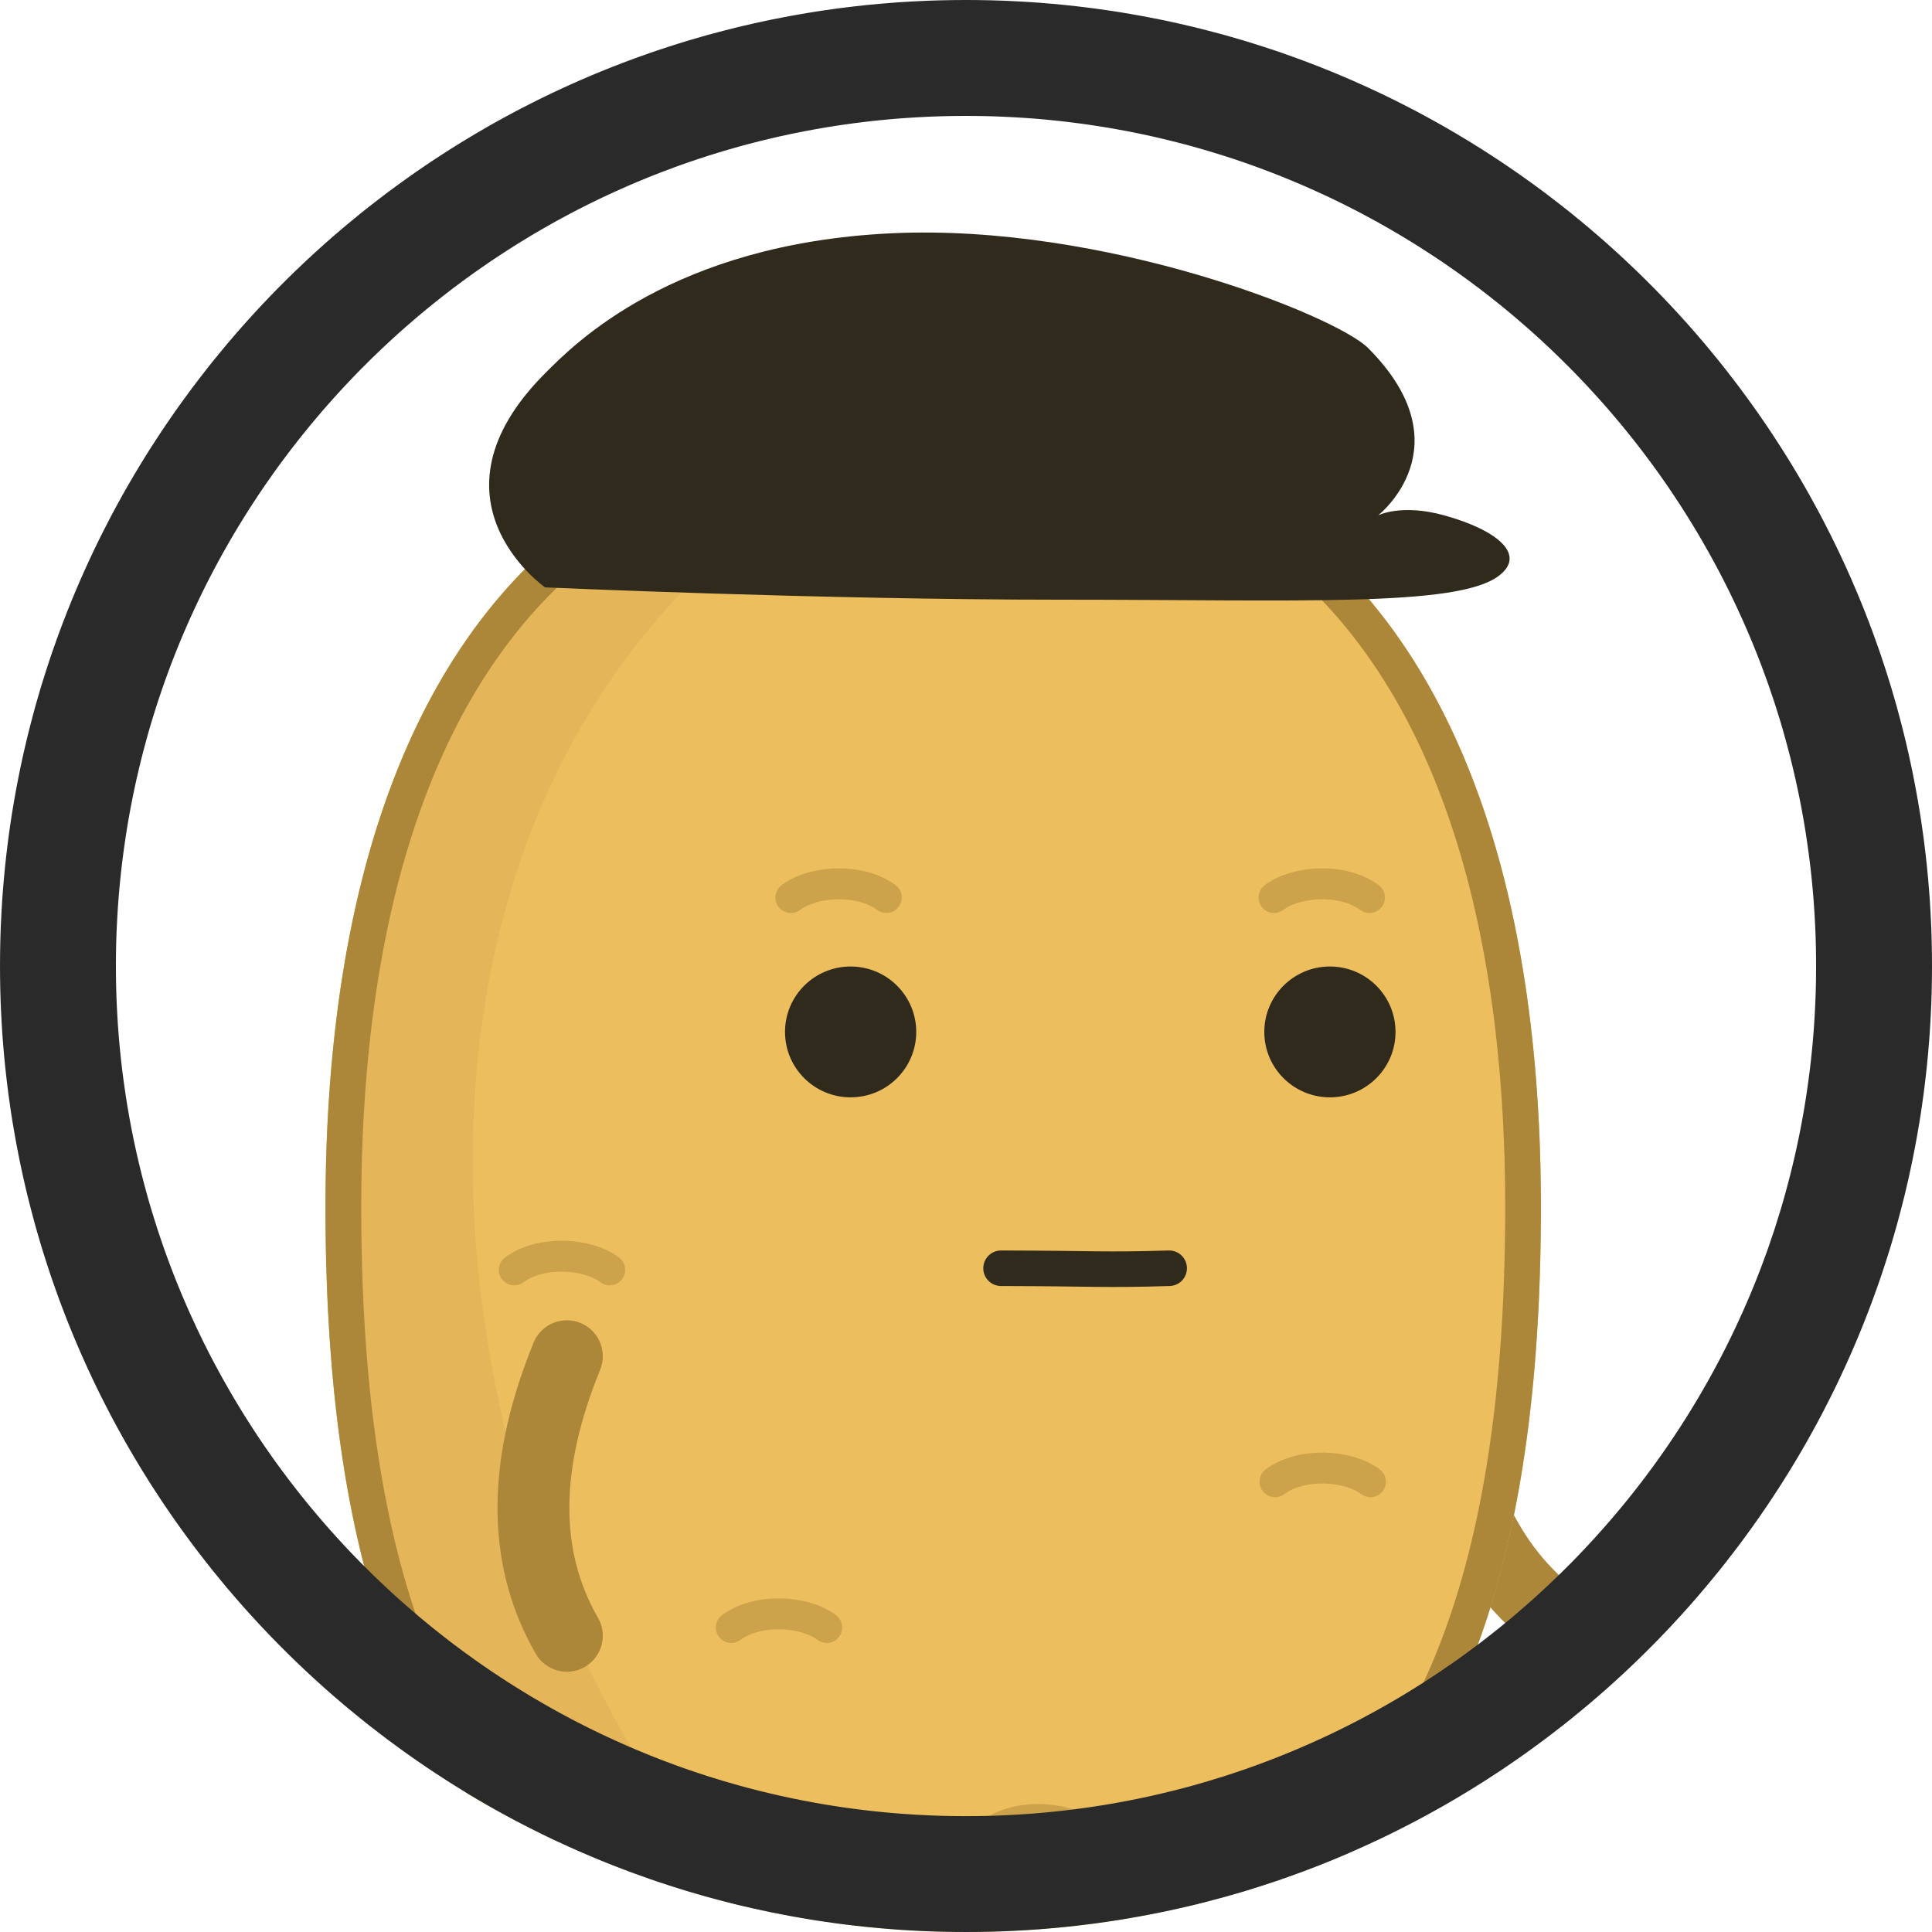<?xml version="1.0" encoding="UTF-8" standalone="no"?><!DOCTYPE svg PUBLIC "-//W3C//DTD SVG 1.1//EN" "http://www.w3.org/Graphics/SVG/1.1/DTD/svg11.dtd"><svg width="100%" height="100%" viewBox="0 0 50 50" version="1.1" xmlns="http://www.w3.org/2000/svg" xmlns:xlink="http://www.w3.org/1999/xlink" xml:space="preserve" xmlns:serif="http://www.serif.com/" style="fill-rule:evenodd;clip-rule:evenodd;stroke-linecap:round;stroke-linejoin:round;stroke-miterlimit:2;"><rect id="m_messengerhat_thumb" x="0" y="0" width="50" height="50" style="fill:none;"/><clipPath id="_clip1"><rect x="0" y="0" width="50" height="50"/></clipPath><g clip-path="url(#_clip1)"><circle cx="25" cy="25" r="25" style="fill:none;"/><clipPath id="_clip2"><circle cx="25" cy="25" r="25"/></clipPath><g clip-path="url(#_clip2)"><g><g id="boytato"><path d="M18.767,50.105c1.102,2.704 1.201,5.142 0,7.235" style="fill:none;stroke:#ac8639;stroke-width:1.86px;"/><path d="M31.119,50.129c0.741,2.364 0.78,4.773 0,7.235" style="fill:none;stroke:#ac8639;stroke-width:1.86px;"/><path d="M37.279,36.068c0.401,2.891 1.538,5.052 3.628,6.266" style="fill:none;stroke:#ac8639;stroke-width:1.86px;"/><path id="potato" d="M24.151,10.769c11.625,0 15.727,9.172 15.727,20.468c0,11.296 -3.205,20.467 -15.727,20.467c-12.522,0 -15.727,-9.171 -15.727,-20.467c0,-11.296 4.102,-20.468 15.727,-20.468Z" style="fill:#edbe5e;"/><clipPath id="_clip3"><path d="M24.151,10.769c11.625,0 15.727,9.172 15.727,20.468c0,11.296 -3.205,20.467 -15.727,20.467c-12.522,0 -15.727,-9.171 -15.727,-20.467c0,-11.296 4.102,-20.468 15.727,-20.468Z"/></clipPath><g clip-path="url(#_clip3)"><path id="shadow" d="M24.151,10.769c-20.983,9.551 -9.839,40.241 0,40.935c-12.522,0 -15.727,-9.171 -15.727,-20.467c0,-11.296 4.102,-20.468 15.727,-20.468Z" style="fill:#cda24c;fill-opacity:0.251;"/><ellipse id="eye_1" cx="22.014" cy="26.706" rx="1.698" ry="1.693" style="fill:#302a1c;"/><ellipse id="eye_2" cx="34.418" cy="26.706" rx="1.698" ry="1.693" style="fill:#302a1c;"/><g id="eyebrows"><path d="M22.938,23.228c-0.685,-0.507 -1.891,-0.437 -2.47,0" style="fill:none;stroke:#ac8639;stroke-opacity:0.5;stroke-width:0.8px;"/><path d="M35.442,23.228c-0.685,-0.507 -1.892,-0.437 -2.47,0" style="fill:none;stroke:#ac8639;stroke-opacity:0.5;stroke-width:0.8px;"/></g><g id="marks"><path d="M13.309,32.864c0.684,-0.507 1.891,-0.437 2.47,0" style="fill:none;stroke:#ac8639;stroke-opacity:0.5;stroke-width:0.8px;"/><path d="M32.997,38.347c0.684,-0.507 1.891,-0.436 2.47,0" style="fill:none;stroke:#ac8639;stroke-opacity:0.5;stroke-width:0.8px;"/><path d="M18.926,42.12c0.685,-0.507 1.891,-0.436 2.47,0" style="fill:none;stroke:#ac8639;stroke-opacity:0.5;stroke-width:0.8px;"/><path d="M25.645,47.443c0.684,-0.507 1.891,-0.437 2.47,0" style="fill:none;stroke:#ac8639;stroke-opacity:0.5;stroke-width:0.8px;"/></g><path id="mouth" d="M25.907,32.822c2.45,0.005 2.614,0.053 4.351,0" style="fill:none;stroke:#302a1c;stroke-width:0.92px;"/></g><path d="M24.287,10.77l0.135,0.001l0.135,0.002l0.133,0.003l0.134,0.004l0.132,0.004l0.132,0.006l0.131,0.006l0.13,0.007l0.13,0.008l0.129,0.009l0.129,0.009l0.127,0.01l0.127,0.012l0.127,0.011l0.125,0.013l0.125,0.014l0.125,0.014l0.123,0.015l0.123,0.016l0.123,0.017l0.122,0.017l0.121,0.018l0.12,0.019l0.12,0.02l0.119,0.021l0.118,0.021l0.118,0.022l0.117,0.023l0.116,0.024l0.116,0.024l0.115,0.026l0.115,0.026l0.114,0.026l0.113,0.028l0.112,0.028l0.112,0.029l0.112,0.03l0.11,0.03l0.11,0.031l0.11,0.032l0.108,0.033l0.108,0.033l0.108,0.034l0.106,0.035l0.107,0.036l0.105,0.036l0.105,0.037l0.104,0.038l0.104,0.038l0.103,0.04l0.102,0.04l0.102,0.04l0.101,0.041l0.101,0.042l0.1,0.043l0.099,0.044l0.099,0.044l0.098,0.045l0.097,0.045l0.097,0.046l0.096,0.047l0.096,0.048l0.095,0.048l0.094,0.049l0.094,0.049l0.093,0.051l0.092,0.051l0.092,0.051l0.092,0.052l0.09,0.053l0.09,0.054l0.09,0.054l0.089,0.055l0.088,0.056l0.088,0.056l0.087,0.057l0.086,0.057l0.086,0.058l0.086,0.059l0.084,0.06l0.085,0.06l0.083,0.06l0.083,0.062l0.083,0.062l0.081,0.062l0.082,0.063l0.08,0.064l0.08,0.065l0.08,0.065l0.079,0.065l0.078,0.067l0.078,0.067l0.077,0.067l0.077,0.068l0.076,0.069l0.075,0.069l0.075,0.07l0.074,0.071l0.074,0.071l0.073,0.071l0.073,0.073l0.072,0.072l0.072,0.074l0.07,0.074l0.071,0.074l0.07,0.075l0.069,0.076l0.069,0.076l0.068,0.077l0.067,0.078l0.067,0.078l0.067,0.078l0.066,0.079l0.065,0.08l0.065,0.08l0.064,0.081l0.064,0.081l0.063,0.082l0.063,0.082l0.062,0.083l0.062,0.083l0.061,0.084l0.06,0.085l0.06,0.085l0.06,0.085l0.058,0.086l0.059,0.087l0.058,0.087l0.057,0.088l0.057,0.088l0.056,0.088l0.056,0.09l0.055,0.089l0.055,0.09l0.054,0.091l0.053,0.091l0.053,0.092l0.053,0.092l0.052,0.093l0.052,0.093l0.051,0.093l0.05,0.094l0.05,0.095l0.05,0.095l0.049,0.095l0.048,0.096l0.048,0.097l0.047,0.097l0.047,0.097l0.047,0.098l0.046,0.098l0.045,0.099l0.045,0.099l0.044,0.1l0.044,0.1l0.044,0.1l0.043,0.101l0.042,0.102l0.042,0.102l0.042,0.102l0.041,0.103l0.04,0.103l0.04,0.103l0.039,0.104l0.039,0.105l0.039,0.105l0.038,0.105l0.038,0.106l0.037,0.106l0.036,0.106l0.036,0.107l0.036,0.108l0.035,0.107l0.035,0.109l0.034,0.108l0.034,0.109l0.033,0.109l0.033,0.11l0.032,0.11l0.032,0.111l0.031,0.111l0.031,0.111l0.031,0.112l0.03,0.112l0.029,0.112l0.029,0.113l0.029,0.113l0.028,0.114l0.028,0.113l0.027,0.115l0.027,0.114l0.026,0.115l0.026,0.115l0.025,0.116l0.025,0.116l0.025,0.116l0.024,0.117l0.023,0.117l0.023,0.117l0.023,0.118l0.022,0.118l0.022,0.119l0.022,0.118l0.021,0.119l0.02,0.12l0.02,0.119l0.02,0.12l0.019,0.121l0.019,0.12l0.018,0.121l0.018,0.121l0.018,0.122l0.017,0.122l0.016,0.122l0.017,0.122l0.015,0.123l0.016,0.123l0.015,0.123l0.014,0.124l0.014,0.124l0.014,0.124l0.013,0.124l0.013,0.125l0.013,0.125l0.012,0.125l0.011,0.126l0.012,0.126l0.01,0.126l0.011,0.126l0.01,0.127l0.009,0.127l0.009,0.127l0.009,0.127l0.009,0.128l0.007,0.128l0.008,0.128l0.007,0.128l0.007,0.129l0.006,0.128l0.006,0.129l0.006,0.13l0.005,0.129l0.005,0.13l0.004,0.13l0.004,0.13l0.004,0.131l0.003,0.13l0.003,0.131l0.002,0.131l0.002,0.131l0.002,0.132l0.002,0.132l0,0.131l0.001,0.133l0,0.132l0,0.264l-0.002,0.264l-0.003,0.263l-0.004,0.261l-0.006,0.261l-0.007,0.261l-0.008,0.259l-0.009,0.258l-0.01,0.258l-0.012,0.256l-0.014,0.256l-0.014,0.254l-0.016,0.254l-0.018,0.252l-0.009,0.126l-0.01,0.125l-0.01,0.126l-0.01,0.125l-0.011,0.124l-0.011,0.125l-0.011,0.124l-0.012,0.124l-0.012,0.123l-0.013,0.124l-0.013,0.123l-0.013,0.122l-0.014,0.123l-0.014,0.122l-0.014,0.122l-0.015,0.121l-0.015,0.122l-0.016,0.121l-0.016,0.12l-0.016,0.12l-0.017,0.12l-0.017,0.12l-0.018,0.119l-0.018,0.119l-0.018,0.119l-0.019,0.118l-0.019,0.119l-0.02,0.117l-0.02,0.118l-0.02,0.117l-0.021,0.116l-0.022,0.117l-0.021,0.116l-0.023,0.115l-0.022,0.116l-0.023,0.114l-0.024,0.115l-0.024,0.114l-0.024,0.114l-0.025,0.114l-0.025,0.113l-0.026,0.113l-0.026,0.112l-0.026,0.112l-0.027,0.112l-0.028,0.111l-0.028,0.111l-0.028,0.11l-0.029,0.11l-0.029,0.11l-0.03,0.11l-0.03,0.108l-0.031,0.109l-0.031,0.108l-0.032,0.108l-0.032,0.107l-0.033,0.107l-0.033,0.107l-0.033,0.106l-0.034,0.106l-0.035,0.105l-0.035,0.105l-0.035,0.104l-0.036,0.104l-0.037,0.104l-0.037,0.103l-0.037,0.103l-0.038,0.102l-0.039,0.102l-0.039,0.101l-0.039,0.101l-0.04,0.101l-0.041,0.1l-0.041,0.1l-0.041,0.099l-0.043,0.099l-0.042,0.098l-0.043,0.098l-0.044,0.097l-0.044,0.097l-0.045,0.096l-0.045,0.096l-0.046,0.096l-0.046,0.095l-0.047,0.094l-0.047,0.094l-0.048,0.094l-0.049,0.093l-0.049,0.093l-0.049,0.092l-0.05,0.092l-0.051,0.091l-0.051,0.09l-0.052,0.09l-0.052,0.09l-0.053,0.089l-0.054,0.089l-0.054,0.088l-0.054,0.088l-0.056,0.087l-0.055,0.086l-0.057,0.086l-0.057,0.086l-0.057,0.085l-0.058,0.084l-0.059,0.084l-0.059,0.084l-0.06,0.083l-0.06,0.082l-0.061,0.082l-0.062,0.081l-0.062,0.081l-0.063,0.08l-0.063,0.079l-0.064,0.08l-0.065,0.078l-0.065,0.078l-0.066,0.077l-0.067,0.077l-0.067,0.077l-0.067,0.075l-0.069,0.075l-0.068,0.075l-0.07,0.074l-0.07,0.073l-0.071,0.073l-0.071,0.072l-0.072,0.072l-0.073,0.071l-0.073,0.071l-0.074,0.069l-0.075,0.07l-0.075,0.068l-0.076,0.069l-0.077,0.067l-0.077,0.067l-0.078,0.066l-0.078,0.066l-0.079,0.065l-0.08,0.064l-0.081,0.064l-0.081,0.063l-0.082,0.063l-0.082,0.062l-0.083,0.061l-0.084,0.061l-0.085,0.06l-0.085,0.059l-0.086,0.059l-0.086,0.058l-0.087,0.058l-0.088,0.057l-0.089,0.056l-0.089,0.056l-0.09,0.054l-0.091,0.055l-0.091,0.053l-0.092,0.053l-0.093,0.052l-0.093,0.052l-0.094,0.051l-0.095,0.05l-0.096,0.05l-0.096,0.049l-0.097,0.048l-0.098,0.048l-0.098,0.046l-0.099,0.047l-0.1,0.045l-0.101,0.045l-0.101,0.044l-0.102,0.043l-0.103,0.043l-0.103,0.042l-0.104,0.042l-0.105,0.04l-0.106,0.04l-0.107,0.039l-0.107,0.039l-0.108,0.037l-0.108,0.037l-0.11,0.037l-0.11,0.035l-0.111,0.035l-0.112,0.034l-0.112,0.034l-0.113,0.032l-0.114,0.032l-0.115,0.032l-0.116,0.03l-0.116,0.03l-0.117,0.029l-0.118,0.028l-0.118,0.027l-0.12,0.027l-0.12,0.026l-0.121,0.025l-0.122,0.025l-0.122,0.023l-0.124,0.023l-0.124,0.022l-0.125,0.022l-0.125,0.02l-0.127,0.02l-0.127,0.019l-0.128,0.019l-0.129,0.017l-0.13,0.017l-0.13,0.016l-0.132,0.015l-0.132,0.014l-0.133,0.014l-0.134,0.012l-0.134,0.012l-0.136,0.011l-0.136,0.011l-0.137,0.009l-0.138,0.009l-0.139,0.008l-0.139,0.007l-0.141,0.006l-0.141,0.005l-0.142,0.005l-0.143,0.004l-0.144,0.003l-0.144,0.002l-0.146,0.001l-0.146,0l-0.146,0l-0.146,-0.001l-0.144,-0.002l-0.144,-0.003l-0.143,-0.004l-0.142,-0.005l-0.141,-0.005l-0.141,-0.006l-0.139,-0.007l-0.139,-0.008l-0.138,-0.009l-0.137,-0.009l-0.136,-0.011l-0.136,-0.011l-0.134,-0.012l-0.134,-0.012l-0.133,-0.014l-0.132,-0.014l-0.132,-0.015l-0.13,-0.016l-0.13,-0.017l-0.129,-0.017l-0.128,-0.019l-0.127,-0.019l-0.127,-0.02l-0.125,-0.02l-0.125,-0.022l-0.124,-0.022l-0.124,-0.023l-0.122,-0.023l-0.122,-0.025l-0.121,-0.025l-0.12,-0.026l-0.119,-0.027l-0.119,-0.027l-0.118,-0.028l-0.117,-0.029l-0.116,-0.03l-0.116,-0.03l-0.115,-0.032l-0.114,-0.032l-0.113,-0.032l-0.112,-0.034l-0.112,-0.034l-0.111,-0.035l-0.11,-0.035l-0.11,-0.037l-0.108,-0.037l-0.108,-0.037l-0.107,-0.039l-0.107,-0.039l-0.106,-0.04l-0.104,-0.04l-0.105,-0.042l-0.103,-0.042l-0.103,-0.043l-0.102,-0.043l-0.101,-0.044l-0.101,-0.045l-0.1,-0.045l-0.099,-0.047l-0.098,-0.046l-0.098,-0.048l-0.097,-0.048l-0.096,-0.049l-0.096,-0.05l-0.095,-0.05l-0.094,-0.051l-0.093,-0.052l-0.093,-0.052l-0.092,-0.053l-0.091,-0.053l-0.091,-0.055l-0.09,-0.054l-0.089,-0.056l-0.089,-0.056l-0.088,-0.057l-0.087,-0.058l-0.086,-0.058l-0.086,-0.059l-0.085,-0.059l-0.085,-0.06l-0.084,-0.061l-0.083,-0.061l-0.082,-0.062l-0.082,-0.063l-0.081,-0.063l-0.081,-0.064l-0.08,-0.064l-0.079,-0.065l-0.078,-0.066l-0.078,-0.066l-0.077,-0.067l-0.077,-0.067l-0.076,-0.069l-0.075,-0.068l-0.075,-0.07l-0.074,-0.069l-0.073,-0.071l-0.073,-0.071l-0.072,-0.072l-0.071,-0.072l-0.071,-0.073l-0.07,-0.073l-0.069,-0.074l-0.069,-0.075l-0.069,-0.075l-0.067,-0.075l-0.067,-0.077l-0.067,-0.077l-0.066,-0.077l-0.065,-0.078l-0.065,-0.078l-0.064,-0.08l-0.063,-0.079l-0.063,-0.08l-0.062,-0.081l-0.062,-0.081l-0.061,-0.082l-0.06,-0.082l-0.06,-0.083l-0.059,-0.084l-0.059,-0.084l-0.058,-0.084l-0.057,-0.085l-0.057,-0.086l-0.057,-0.086l-0.055,-0.086l-0.055,-0.087l-0.055,-0.088l-0.054,-0.088l-0.054,-0.089l-0.052,-0.089l-0.053,-0.09l-0.052,-0.09l-0.051,-0.09l-0.051,-0.091l-0.05,-0.092l-0.049,-0.092l-0.049,-0.093l-0.049,-0.093l-0.048,-0.094l-0.047,-0.094l-0.047,-0.094l-0.046,-0.095l-0.046,-0.096l-0.045,-0.096l-0.045,-0.096l-0.044,-0.097l-0.044,-0.097l-0.043,-0.098l-0.042,-0.098l-0.042,-0.099l-0.042,-0.099l-0.041,-0.1l-0.041,-0.1l-0.04,-0.101l-0.039,-0.101l-0.039,-0.101l-0.039,-0.102l-0.038,-0.102l-0.037,-0.103l-0.037,-0.103l-0.037,-0.104l-0.036,-0.104l-0.035,-0.104l-0.035,-0.105l-0.035,-0.105l-0.034,-0.106l-0.033,-0.106l-0.033,-0.107l-0.033,-0.107l-0.032,-0.107l-0.032,-0.108l-0.031,-0.108l-0.031,-0.109l-0.03,-0.108l-0.03,-0.11l-0.029,-0.11l-0.029,-0.11l-0.028,-0.11l-0.028,-0.111l-0.028,-0.111l-0.027,-0.112l-0.026,-0.112l-0.026,-0.112l-0.026,-0.113l-0.025,-0.113l-0.025,-0.114l-0.024,-0.114l-0.024,-0.114l-0.024,-0.115l-0.023,-0.114l-0.022,-0.116l-0.023,-0.115l-0.021,-0.116l-0.022,-0.117l-0.021,-0.116l-0.02,-0.117l-0.02,-0.118l-0.02,-0.117l-0.019,-0.119l-0.019,-0.118l-0.018,-0.119l-0.018,-0.119l-0.018,-0.119l-0.017,-0.12l-0.017,-0.12l-0.016,-0.12l-0.016,-0.12l-0.016,-0.121l-0.015,-0.122l-0.015,-0.121l-0.014,-0.122l-0.014,-0.122l-0.014,-0.123l-0.013,-0.122l-0.013,-0.123l-0.013,-0.124l-0.012,-0.123l-0.012,-0.124l-0.011,-0.124l-0.011,-0.125l-0.011,-0.124l-0.01,-0.125l-0.01,-0.126l-0.01,-0.125l-0.009,-0.126l-0.018,-0.252l-0.016,-0.254l-0.014,-0.254l-0.014,-0.256l-0.012,-0.256l-0.01,-0.258l-0.009,-0.258l-0.008,-0.259l-0.007,-0.261l-0.006,-0.261l-0.004,-0.261l-0.003,-0.263l-0.002,-0.264l0,-0.264l0,-0.132l0.001,-0.133l0.001,-0.131l0.001,-0.132l0.002,-0.132l0.002,-0.131l0.002,-0.131l0.003,-0.131l0.003,-0.13l0.004,-0.131l0.004,-0.13l0.004,-0.13l0.005,-0.13l0.005,-0.129l0.006,-0.13l0.006,-0.129l0.006,-0.128l0.007,-0.129l0.007,-0.128l0.008,-0.128l0.008,-0.128l0.008,-0.128l0.009,-0.127l0.009,-0.127l0.009,-0.127l0.01,-0.127l0.011,-0.126l0.011,-0.126l0.011,-0.126l0.011,-0.126l0.012,-0.125l0.013,-0.125l0.013,-0.125l0.013,-0.124l0.014,-0.124l0.014,-0.124l0.014,-0.124l0.015,-0.123l0.016,-0.123l0.015,-0.123l0.017,-0.122l0.016,-0.122l0.017,-0.122l0.018,-0.122l0.018,-0.121l0.018,-0.121l0.019,-0.12l0.019,-0.121l0.02,-0.12l0.02,-0.119l0.02,-0.12l0.021,-0.119l0.022,-0.118l0.022,-0.119l0.022,-0.118l0.023,-0.118l0.023,-0.117l0.023,-0.117l0.024,-0.117l0.025,-0.116l0.025,-0.116l0.025,-0.116l0.026,-0.115l0.026,-0.115l0.027,-0.114l0.027,-0.115l0.028,-0.113l0.028,-0.114l0.029,-0.113l0.029,-0.113l0.029,-0.112l0.03,-0.112l0.031,-0.112l0.031,-0.111l0.031,-0.111l0.032,-0.111l0.032,-0.11l0.033,-0.11l0.033,-0.109l0.034,-0.109l0.034,-0.108l0.035,-0.109l0.035,-0.107l0.036,-0.108l0.036,-0.107l0.036,-0.106l0.038,-0.106l0.037,-0.106l0.038,-0.105l0.039,-0.105l0.039,-0.105l0.039,-0.104l0.04,-0.103l0.041,-0.103l0.04,-0.103l0.042,-0.102l0.042,-0.102l0.042,-0.102l0.043,-0.101l0.044,-0.1l0.044,-0.1l0.044,-0.1l0.045,-0.099l0.045,-0.099l0.046,-0.098l0.047,-0.098l0.047,-0.097l0.047,-0.097l0.048,-0.097l0.049,-0.096l0.048,-0.095l0.05,-0.095l0.05,-0.095l0.05,-0.094l0.051,-0.093l0.052,-0.093l0.052,-0.093l0.053,-0.092l0.053,-0.092l0.053,-0.091l0.055,-0.091l0.054,-0.09l0.055,-0.089l0.056,-0.09l0.056,-0.088l0.057,-0.088l0.057,-0.088l0.058,-0.087l0.059,-0.087l0.058,-0.086l0.06,-0.085l0.06,-0.085l0.06,-0.085l0.061,-0.084l0.062,-0.083l0.062,-0.083l0.063,-0.082l0.063,-0.082l0.064,-0.081l0.064,-0.081l0.065,-0.08l0.065,-0.08l0.066,-0.079l0.067,-0.078l0.067,-0.078l0.067,-0.078l0.068,-0.077l0.069,-0.076l0.069,-0.076l0.07,-0.075l0.071,-0.074l0.071,-0.074l0.071,-0.074l0.072,-0.072l0.073,-0.073l0.073,-0.071l0.074,-0.071l0.074,-0.071l0.075,-0.07l0.075,-0.069l0.076,-0.069l0.077,-0.068l0.077,-0.067l0.078,-0.067l0.078,-0.067l0.079,-0.065l0.08,-0.065l0.08,-0.065l0.08,-0.064l0.082,-0.063l0.081,-0.062l0.083,-0.062l0.083,-0.062l0.083,-0.06l0.085,-0.06l0.084,-0.06l0.086,-0.059l0.086,-0.058l0.086,-0.057l0.087,-0.057l0.088,-0.056l0.088,-0.056l0.089,-0.055l0.09,-0.054l0.09,-0.054l0.091,-0.053l0.091,-0.052l0.092,-0.051l0.092,-0.051l0.093,-0.051l0.094,-0.049l0.095,-0.049l0.094,-0.048l0.096,-0.048l0.096,-0.047l0.097,-0.046l0.097,-0.045l0.098,-0.045l0.099,-0.044l0.099,-0.044l0.1,-0.043l0.101,-0.042l0.101,-0.041l0.102,-0.04l0.102,-0.04l0.103,-0.04l0.104,-0.038l0.104,-0.038l0.105,-0.037l0.105,-0.036l0.107,-0.036l0.106,-0.035l0.108,-0.034l0.108,-0.033l0.109,-0.033l0.109,-0.032l0.11,-0.031l0.11,-0.03l0.112,-0.03l0.112,-0.029l0.112,-0.028l0.113,-0.028l0.114,-0.026l0.115,-0.026l0.115,-0.026l0.116,-0.024l0.116,-0.024l0.117,-0.023l0.118,-0.022l0.118,-0.021l0.119,-0.021l0.12,-0.02l0.121,-0.019l0.121,-0.018l0.121,-0.017l0.123,-0.017l0.123,-0.016l0.123,-0.015l0.125,-0.014l0.125,-0.014l0.125,-0.013l0.127,-0.011l0.127,-0.012l0.128,-0.01l0.128,-0.009l0.129,-0.009l0.13,-0.008l0.13,-0.007l0.131,-0.006l0.132,-0.006l0.132,-0.004l0.134,-0.004l0.133,-0.003l0.135,-0.002l0.135,-0.001l0.136,-0.001l0.136,0.001Zm-0.266,0.925l-0.13,0.001l-0.128,0.002l-0.128,0.003l-0.128,0.003l-0.126,0.005l-0.126,0.005l-0.125,0.006l-0.124,0.007l-0.124,0.007l-0.123,0.008l-0.122,0.009l-0.122,0.01l-0.121,0.011l-0.12,0.011l-0.119,0.012l-0.119,0.013l-0.118,0.013l-0.117,0.015l-0.117,0.015l-0.115,0.016l-0.116,0.016l-0.114,0.018l-0.114,0.018l-0.113,0.018l-0.113,0.02l-0.112,0.02l-0.11,0.021l-0.111,0.021l-0.11,0.023l-0.109,0.023l-0.108,0.023l-0.108,0.025l-0.107,0.025l-0.106,0.026l-0.106,0.026l-0.105,0.028l-0.104,0.027l-0.104,0.029l-0.103,0.029l-0.102,0.03l-0.103,0.031l-0.101,0.031l-0.1,0.032l-0.1,0.033l-0.099,0.033l-0.098,0.034l-0.099,0.034l-0.097,0.035l-0.096,0.036l-0.096,0.037l-0.096,0.037l-0.095,0.038l-0.094,0.038l-0.094,0.039l-0.092,0.04l-0.093,0.041l-0.092,0.041l-0.09,0.041l-0.091,0.042l-0.09,0.044l-0.089,0.043l-0.089,0.044l-0.088,0.045l-0.087,0.045l-0.088,0.046l-0.086,0.047l-0.086,0.047l-0.085,0.048l-0.085,0.048l-0.083,0.049l-0.084,0.05l-0.083,0.05l-0.082,0.051l-0.082,0.052l-0.081,0.052l-0.081,0.052l-0.08,0.053l-0.079,0.054l-0.08,0.055l-0.078,0.055l-0.078,0.056l-0.078,0.056l-0.076,0.056l-0.077,0.058l-0.076,0.058l-0.075,0.058l-0.074,0.059l-0.075,0.06l-0.073,0.06l-0.073,0.061l-0.073,0.061l-0.072,0.063l-0.071,0.062l-0.071,0.063l-0.071,0.064l-0.07,0.064l-0.07,0.065l-0.068,0.065l-0.069,0.066l-0.068,0.067l-0.067,0.066l-0.067,0.068l-0.066,0.069l-0.066,0.068l-0.066,0.07l-0.065,0.07l-0.064,0.07l-0.064,0.071l-0.064,0.072l-0.062,0.071l-0.063,0.073l-0.062,0.073l-0.061,0.074l-0.061,0.074l-0.061,0.075l-0.059,0.075l-0.06,0.076l-0.059,0.077l-0.059,0.077l-0.058,0.077l-0.057,0.078l-0.057,0.079l-0.057,0.079l-0.056,0.079l-0.056,0.081l-0.056,0.081l-0.054,0.08l-0.054,0.082l-0.054,0.082l-0.053,0.083l-0.053,0.083l-0.053,0.085l-0.052,0.084l-0.051,0.084l-0.051,0.086l-0.051,0.086l-0.049,0.086l-0.05,0.087l-0.049,0.087l-0.049,0.088l-0.048,0.088l-0.048,0.089l-0.047,0.09l-0.047,0.09l-0.046,0.09l-0.046,0.091l-0.046,0.091l-0.044,0.091l-0.045,0.093l-0.044,0.093l-0.043,0.093l-0.044,0.095l-0.042,0.093l-0.042,0.095l-0.043,0.096l-0.04,0.094l-0.041,0.096l-0.041,0.097l-0.04,0.097l-0.039,0.098l-0.039,0.098l-0.039,0.099l-0.038,0.098l-0.037,0.099l-0.038,0.1l-0.037,0.101l-0.036,0.1l-0.036,0.101l-0.035,0.102l-0.035,0.101l-0.035,0.104l-0.034,0.102l-0.034,0.103l-0.033,0.104l-0.033,0.103l-0.032,0.106l-0.032,0.104l-0.032,0.105l-0.031,0.107l-0.031,0.107l-0.03,0.105l-0.029,0.107l-0.03,0.109l-0.029,0.107l-0.028,0.108l-0.028,0.108l-0.027,0.109l-0.027,0.11l-0.027,0.11l-0.027,0.111l-0.025,0.109l-0.025,0.111l-0.026,0.112l-0.024,0.112l-0.024,0.111l-0.024,0.113l-0.023,0.114l-0.023,0.112l-0.023,0.113l-0.022,0.115l-0.021,0.113l-0.021,0.116l-0.021,0.115l-0.02,0.115l-0.02,0.116l-0.02,0.116l-0.019,0.116l-0.018,0.116l-0.019,0.118l-0.018,0.117l-0.017,0.117l-0.017,0.119l-0.017,0.118l-0.016,0.119l-0.016,0.119l-0.015,0.119l-0.015,0.12l-0.014,0.121l-0.015,0.119l-0.013,0.12l-0.013,0.121l-0.013,0.122l-0.013,0.121l-0.012,0.122l-0.012,0.122l-0.011,0.122l-0.011,0.123l-0.01,0.123l-0.011,0.124l-0.009,0.123l-0.01,0.123l-0.009,0.125l-0.008,0.124l-0.008,0.125l-0.008,0.125l-0.008,0.125l-0.007,0.125l-0.006,0.125l-0.006,0.126l-0.006,0.127l-0.006,0.126l-0.005,0.127l-0.004,0.127l-0.005,0.127l-0.004,0.127l-0.003,0.128l-0.003,0.128l-0.003,0.127l-0.002,0.129l-0.003,0.129l-0.001,0.128l-0.001,0.13l-0.001,0.129l-0.001,0.129l0,0.13l0,0.26l0.002,0.259l0.003,0.259l0.004,0.257l0.006,0.257l0.006,0.256l0.008,0.254l0.009,0.253l0.011,0.253l0.011,0.251l0.013,0.251l0.015,0.249l0.015,0.248l0.018,0.248l0.008,0.122l0.01,0.123l0.01,0.123l0.01,0.122l0.01,0.122l0.011,0.121l0.011,0.122l0.012,0.121l0.012,0.121l0.012,0.119l0.012,0.12l0.013,0.121l0.014,0.119l0.013,0.118l0.014,0.119l0.015,0.119l0.015,0.118l0.015,0.117l0.016,0.117l0.016,0.119l0.016,0.115l0.016,0.116l0.018,0.117l0.017,0.116l0.018,0.114l0.018,0.115l0.019,0.115l0.019,0.114l0.02,0.114l0.019,0.113l0.021,0.113l0.02,0.113l0.021,0.112l0.022,0.112l0.022,0.112l0.022,0.111l0.023,0.111l0.022,0.11l0.024,0.109l0.024,0.111l0.024,0.108l0.025,0.109l0.026,0.11l0.025,0.107l0.026,0.107l0.026,0.107l0.027,0.106l0.028,0.108l0.027,0.105l0.028,0.105l0.029,0.106l0.029,0.104l0.029,0.104l0.03,0.103l0.031,0.103l0.031,0.104l0.031,0.103l0.031,0.102l0.032,0.101l0.033,0.101l0.033,0.1l0.033,0.1l0.034,0.1l0.035,0.1l0.034,0.098l0.035,0.098l0.036,0.098l0.036,0.098l0.037,0.096l0.038,0.098l0.037,0.095l0.038,0.095l0.038,0.095l0.039,0.095l0.039,0.094l0.041,0.093l0.04,0.093l0.041,0.093l0.041,0.092l0.041,0.091l0.043,0.092l0.043,0.091l0.042,0.089l0.044,0.09l0.044,0.088l0.045,0.089l0.046,0.089l0.045,0.087l0.045,0.087l0.047,0.087l0.047,0.086l0.048,0.086l0.048,0.085l0.048,0.084l0.049,0.083l0.05,0.084l0.05,0.083l0.051,0.083l0.051,0.081l0.051,0.081l0.052,0.082l0.053,0.08l0.053,0.08l0.054,0.079l0.053,0.078l0.055,0.078l0.055,0.078l0.056,0.077l0.056,0.076l0.057,0.077l0.057,0.075l0.057,0.075l0.059,0.075l0.059,0.073l0.059,0.074l0.06,0.073l0.06,0.072l0.061,0.071l0.062,0.071l0.062,0.071l0.063,0.07l0.063,0.07l0.063,0.068l0.064,0.068l0.065,0.068l0.066,0.068l0.065,0.066l0.067,0.066l0.067,0.066l0.068,0.065l0.068,0.065l0.068,0.063l0.07,0.064l0.07,0.063l0.07,0.062l0.072,0.061l0.071,0.061l0.072,0.061l0.073,0.06l0.074,0.059l0.075,0.059l0.074,0.058l0.075,0.058l0.076,0.057l0.077,0.056l0.077,0.056l0.078,0.056l0.079,0.055l0.079,0.054l0.08,0.053l0.08,0.054l0.081,0.052l0.082,0.052l0.082,0.051l0.084,0.051l0.083,0.05l0.084,0.049l0.086,0.049l0.086,0.049l0.086,0.047l0.087,0.048l0.087,0.046l0.089,0.046l0.09,0.045l0.089,0.045l0.091,0.044l0.091,0.044l0.093,0.043l0.092,0.042l0.093,0.041l0.095,0.042l0.095,0.04l0.095,0.04l0.097,0.039l0.097,0.038l0.098,0.038l0.098,0.037l0.1,0.037l0.1,0.036l0.101,0.035l0.101,0.035l0.102,0.034l0.104,0.033l0.104,0.033l0.104,0.032l0.106,0.031l0.106,0.031l0.108,0.03l0.107,0.029l0.109,0.029l0.109,0.028l0.111,0.027l0.111,0.027l0.112,0.026l0.113,0.025l0.113,0.024l0.114,0.024l0.116,0.023l0.115,0.023l0.117,0.021l0.118,0.021l0.118,0.021l0.12,0.019l0.12,0.019l0.121,0.018l0.122,0.017l0.122,0.017l0.124,0.016l0.124,0.015l0.125,0.014l0.126,0.014l0.127,0.013l0.128,0.012l0.129,0.012l0.129,0.01l0.131,0.01l0.131,0.009l0.132,0.008l0.133,0.008l0.134,0.007l0.135,0.006l0.135,0.005l0.137,0.004l0.137,0.004l0.139,0.003l0.139,0.002l0.14,0.001l0.141,0l0.141,0l0.14,-0.001l0.139,-0.002l0.139,-0.003l0.137,-0.004l0.137,-0.004l0.135,-0.005l0.135,-0.006l0.134,-0.007l0.133,-0.008l0.132,-0.008l0.131,-0.009l0.131,-0.01l0.129,-0.01l0.129,-0.012l0.128,-0.012l0.127,-0.013l0.126,-0.014l0.125,-0.014l0.124,-0.015l0.124,-0.016l0.122,-0.017l0.122,-0.017l0.121,-0.018l0.12,-0.019l0.12,-0.019l0.118,-0.021l0.118,-0.021l0.117,-0.021l0.115,-0.023l0.116,-0.023l0.114,-0.024l0.113,-0.024l0.113,-0.025l0.112,-0.026l0.111,-0.027l0.111,-0.027l0.109,-0.028l0.109,-0.029l0.107,-0.029l0.108,-0.03l0.106,-0.031l0.106,-0.031l0.104,-0.032l0.104,-0.033l0.104,-0.033l0.102,-0.034l0.102,-0.035l0.1,-0.035l0.1,-0.036l0.1,-0.037l0.098,-0.037l0.098,-0.038l0.097,-0.038l0.097,-0.039l0.096,-0.04l0.094,-0.041l0.095,-0.041l0.093,-0.041l0.092,-0.042l0.093,-0.043l0.091,-0.044l0.091,-0.044l0.089,-0.045l0.09,-0.045l0.089,-0.046l0.087,-0.046l0.087,-0.048l0.086,-0.047l0.086,-0.049l0.086,-0.049l0.084,-0.049l0.084,-0.05l0.083,-0.051l0.082,-0.051l0.082,-0.052l0.081,-0.052l0.08,-0.054l0.08,-0.053l0.079,-0.054l0.079,-0.055l0.078,-0.056l0.077,-0.056l0.077,-0.056l0.076,-0.057l0.075,-0.058l0.074,-0.058l0.075,-0.059l0.074,-0.059l0.073,-0.06l0.072,-0.061l0.071,-0.061l0.072,-0.061l0.07,-0.062l0.07,-0.063l0.07,-0.064l0.068,-0.063l0.068,-0.065l0.068,-0.065l0.067,-0.066l0.067,-0.066l0.066,-0.067l0.065,-0.067l0.065,-0.067l0.064,-0.069l0.063,-0.068l0.064,-0.07l0.062,-0.07l0.063,-0.071l0.061,-0.071l0.061,-0.072l0.06,-0.071l0.06,-0.073l0.059,-0.074l0.06,-0.074l0.058,-0.074l0.057,-0.074l0.057,-0.076l0.057,-0.077l0.056,-0.076l0.056,-0.077l0.055,-0.078l0.055,-0.078l0.053,-0.078l0.054,-0.079l0.053,-0.08l0.053,-0.08l0.052,-0.082l0.051,-0.081l0.051,-0.081l0.051,-0.083l0.05,-0.083l0.05,-0.084l0.049,-0.083l0.048,-0.084l0.048,-0.085l0.048,-0.086l0.047,-0.086l0.047,-0.087l0.045,-0.087l0.045,-0.087l0.046,-0.089l0.045,-0.089l0.044,-0.088l0.044,-0.09l0.042,-0.089l0.043,-0.091l0.043,-0.092l0.041,-0.091l0.041,-0.092l0.042,-0.093l0.04,-0.093l0.039,-0.092l0.04,-0.095l0.039,-0.095l0.038,-0.095l0.038,-0.095l0.038,-0.096l0.037,-0.097l0.036,-0.096l0.037,-0.098l0.036,-0.098l0.035,-0.098l0.034,-0.098l0.035,-0.1l0.034,-0.1l0.033,-0.1l0.033,-0.1l0.033,-0.101l0.032,-0.101l0.031,-0.103l0.032,-0.102l0.03,-0.103l0.031,-0.104l0.03,-0.103l0.029,-0.104l0.029,-0.104l0.029,-0.106l0.028,-0.106l0.027,-0.104l0.028,-0.107l0.027,-0.107l0.026,-0.107l0.026,-0.107l0.026,-0.108l0.025,-0.109l0.025,-0.109l0.024,-0.108l0.024,-0.11l0.024,-0.11l0.022,-0.11l0.023,-0.111l0.022,-0.111l0.022,-0.112l0.022,-0.112l0.021,-0.112l0.02,-0.113l0.021,-0.113l0.02,-0.114l0.019,-0.113l0.019,-0.114l0.019,-0.115l0.018,-0.114l0.018,-0.116l0.018,-0.115l0.016,-0.116l0.017,-0.117l0.016,-0.115l0.017,-0.119l0.015,-0.117l0.015,-0.118l0.015,-0.117l0.014,-0.118l0.015,-0.12l0.013,-0.118l0.014,-0.119l0.013,-0.121l0.012,-0.12l0.013,-0.119l0.011,-0.122l0.012,-0.12l0.011,-0.121l0.011,-0.122l0.01,-0.123l0.011,-0.122l0.009,-0.121l0.01,-0.123l0.009,-0.123l0.017,-0.248l0.015,-0.248l0.015,-0.249l0.013,-0.251l0.011,-0.251l0.011,-0.253l0.009,-0.253l0.008,-0.254l0.006,-0.256l0.006,-0.257l0.004,-0.257l0.003,-0.259l0.002,-0.259l0,-0.26l0,-0.13l-0.001,-0.129l-0.001,-0.129l-0.001,-0.13l-0.001,-0.129l-0.002,-0.128l-0.003,-0.128l-0.003,-0.128l-0.003,-0.128l-0.003,-0.128l-0.004,-0.127l-0.005,-0.127l-0.004,-0.127l-0.005,-0.127l-0.006,-0.126l-0.006,-0.127l-0.006,-0.126l-0.006,-0.125l-0.007,-0.125l-0.008,-0.125l-0.008,-0.125l-0.008,-0.125l-0.008,-0.124l-0.009,-0.125l-0.01,-0.123l-0.009,-0.123l-0.01,-0.124l-0.011,-0.123l-0.011,-0.123l-0.011,-0.122l-0.012,-0.122l-0.012,-0.122l-0.013,-0.121l-0.013,-0.122l-0.013,-0.121l-0.013,-0.12l-0.015,-0.119l-0.014,-0.121l-0.015,-0.12l-0.015,-0.119l-0.016,-0.119l-0.017,-0.119l-0.016,-0.118l-0.017,-0.118l-0.017,-0.118l-0.018,-0.117l-0.019,-0.118l-0.018,-0.116l-0.019,-0.116l-0.02,-0.116l-0.02,-0.116l-0.02,-0.116l-0.02,-0.114l-0.022,-0.115l-0.021,-0.114l-0.022,-0.115l-0.023,-0.113l-0.023,-0.112l-0.023,-0.114l-0.024,-0.113l-0.024,-0.112l-0.024,-0.111l-0.025,-0.111l-0.026,-0.112l-0.025,-0.11l-0.027,-0.11l-0.026,-0.109l-0.028,-0.111l-0.027,-0.109l-0.028,-0.108l-0.028,-0.108l-0.029,-0.107l-0.03,-0.109l-0.029,-0.107l-0.031,-0.106l-0.03,-0.106l-0.031,-0.106l-0.032,-0.106l-0.032,-0.104l-0.032,-0.106l-0.033,-0.103l-0.033,-0.104l-0.034,-0.103l-0.034,-0.102l-0.035,-0.104l-0.035,-0.102l-0.035,-0.101l-0.036,-0.1l-0.036,-0.102l-0.037,-0.1l-0.037,-0.099l-0.038,-0.101l-0.038,-0.097l-0.038,-0.098l-0.04,-0.099l-0.039,-0.098l-0.041,-0.097l-0.04,-0.097l-0.04,-0.095l-0.041,-0.095l-0.043,-0.096l-0.042,-0.095l-0.042,-0.094l-0.043,-0.094l-0.044,-0.093l-0.044,-0.093l-0.045,-0.092l-0.044,-0.092l-0.046,-0.091l-0.046,-0.091l-0.046,-0.09l-0.047,-0.091l-0.047,-0.089l-0.048,-0.089l-0.048,-0.088l-0.049,-0.088l-0.049,-0.087l-0.05,-0.087l-0.049,-0.086l-0.051,-0.086l-0.051,-0.086l-0.051,-0.084l-0.052,-0.084l-0.053,-0.085l-0.053,-0.083l-0.053,-0.083l-0.054,-0.082l-0.054,-0.082l-0.054,-0.08l-0.056,-0.081l-0.056,-0.081l-0.056,-0.079l-0.057,-0.079l-0.057,-0.079l-0.057,-0.078l-0.058,-0.077l-0.059,-0.077l-0.059,-0.077l-0.06,-0.076l-0.059,-0.075l-0.061,-0.075l-0.061,-0.074l-0.061,-0.074l-0.062,-0.073l-0.063,-0.073l-0.063,-0.072l-0.063,-0.071l-0.064,-0.071l-0.064,-0.07l-0.065,-0.07l-0.066,-0.07l-0.066,-0.069l-0.066,-0.068l-0.067,-0.067l-0.067,-0.067l-0.068,-0.067l-0.069,-0.066l-0.068,-0.065l-0.07,-0.065l-0.07,-0.064l-0.071,-0.064l-0.071,-0.063l-0.071,-0.062l-0.072,-0.063l-0.073,-0.061l-0.073,-0.061l-0.073,-0.06l-0.075,-0.06l-0.074,-0.059l-0.075,-0.058l-0.076,-0.058l-0.077,-0.058l-0.076,-0.056l-0.078,-0.056l-0.078,-0.056l-0.079,-0.055l-0.078,-0.055l-0.079,-0.053l-0.081,-0.054l-0.081,-0.052l-0.081,-0.052l-0.082,-0.052l-0.082,-0.051l-0.083,-0.05l-0.084,-0.05l-0.083,-0.049l-0.084,-0.048l-0.086,-0.048l-0.086,-0.047l-0.086,-0.047l-0.088,-0.046l-0.087,-0.045l-0.088,-0.045l-0.089,-0.044l-0.089,-0.044l-0.09,-0.043l-0.09,-0.042l-0.091,-0.041l-0.092,-0.041l-0.093,-0.041l-0.092,-0.04l-0.094,-0.039l-0.094,-0.038l-0.095,-0.038l-0.095,-0.037l-0.096,-0.037l-0.097,-0.036l-0.097,-0.035l-0.099,-0.034l-0.098,-0.034l-0.099,-0.034l-0.1,-0.032l-0.1,-0.032l-0.101,-0.031l-0.103,-0.031l-0.102,-0.03l-0.103,-0.029l-0.104,-0.029l-0.104,-0.028l-0.105,-0.027l-0.105,-0.026l-0.107,-0.026l-0.107,-0.025l-0.108,-0.025l-0.108,-0.023l-0.109,-0.023l-0.11,-0.023l-0.111,-0.021l-0.11,-0.021l-0.112,-0.02l-0.113,-0.02l-0.113,-0.018l-0.114,-0.018l-0.114,-0.018l-0.115,-0.016l-0.116,-0.016l-0.117,-0.015l-0.117,-0.015l-0.118,-0.013l-0.119,-0.013l-0.119,-0.012l-0.12,-0.011l-0.121,-0.011l-0.122,-0.01l-0.122,-0.009l-0.123,-0.008l-0.124,-0.007l-0.124,-0.007l-0.125,-0.006l-0.126,-0.005l-0.126,-0.005l-0.128,-0.003l-0.128,-0.003l-0.128,-0.002l-0.13,-0.001l-0.13,-0.001l-0.13,0.001Z" style="fill:#ac8639;"/><path d="M14.67,35.099c-1.103,2.704 -1.202,5.142 0,7.235" style="fill:none;stroke:#ac8639;stroke-width:1.86px;"/></g><path id="beret" d="M14.106,9.662c0.738,-0.742 3.289,-3.353 8.954,-3.624c5.533,-0.264 11.518,2.139 12.346,2.969c2.545,2.55 0.26,4.33 0.26,4.33c0,0 0.598,-0.308 1.71,0c1.364,0.378 2.152,1.017 1.403,1.573c-1.086,0.805 -5.154,0.61 -11.361,0.61c-6.208,0 -13.312,-0.319 -13.312,-0.319c0,0 -3.256,-2.273 0,-5.539Z" style="fill:#302a1c;"/></g></g><path d="M25.162,0.001l0.161,0.001l0.161,0.003l0.161,0.003l0.16,0.005l0.161,0.005l0.16,0.007l0.16,0.008l0.159,0.008l0.16,0.01l0.159,0.01l0.158,0.012l0.159,0.013l0.158,0.013l0.158,0.015l0.158,0.015l0.157,0.017l0.157,0.017l0.157,0.019l0.156,0.019l0.156,0.02l0.156,0.022l0.156,0.022l0.155,0.023l0.155,0.024l0.155,0.026l0.154,0.026l0.154,0.027l0.154,0.028l0.153,0.029l0.153,0.03l0.153,0.03l0.152,0.032l0.152,0.033l0.152,0.033l0.151,0.035l0.151,0.035l0.151,0.036l0.15,0.038l0.15,0.038l0.149,0.039l0.15,0.04l0.148,0.04l0.149,0.042l0.148,0.043l0.148,0.043l0.147,0.044l0.147,0.046l0.146,0.046l0.147,0.047l0.145,0.048l0.146,0.048l0.145,0.05l0.144,0.051l0.144,0.051l0.144,0.052l0.143,0.053l0.143,0.054l0.143,0.055l0.142,0.055l0.142,0.057l0.141,0.057l0.141,0.058l0.14,0.059l0.14,0.06l0.14,0.06l0.139,0.062l0.138,0.062l0.139,0.063l0.137,0.064l0.138,0.064l0.137,0.066l0.136,0.066l0.136,0.067l0.135,0.068l0.135,0.069l0.135,0.069l0.134,0.07l0.133,0.071l0.133,0.072l0.133,0.073l0.132,0.073l0.132,0.074l0.131,0.075l0.13,0.076l0.131,0.076l0.129,0.078l0.129,0.077l0.129,0.079l0.128,0.08l0.128,0.08l0.127,0.081l0.126,0.082l0.126,0.082l0.126,0.083l0.125,0.084l0.124,0.085l0.124,0.085l0.123,0.086l0.123,0.087l0.122,0.087l0.122,0.089l0.121,0.089l0.121,0.089l0.12,0.091l0.119,0.091l0.119,0.092l0.119,0.092l0.118,0.093l0.117,0.094l0.116,0.095l0.116,0.095l0.116,0.096l0.115,0.096l0.114,0.098l0.114,0.097l0.113,0.099l0.113,0.099l0.111,0.1l0.112,0.101l0.11,0.101l0.111,0.102l0.109,0.102l0.109,0.104l0.108,0.103l0.108,0.105l0.107,0.105l0.106,0.106l0.106,0.106l0.105,0.107l0.105,0.108l0.103,0.108l0.104,0.109l0.102,0.109l0.102,0.111l0.101,0.11l0.101,0.112l0.1,0.111l0.099,0.113l0.099,0.113l0.097,0.114l0.098,0.114l0.096,0.115l0.096,0.116l0.095,0.116l0.095,0.116l0.094,0.117l0.093,0.118l0.092,0.119l0.092,0.119l0.091,0.119l0.091,0.12l0.089,0.121l0.089,0.121l0.089,0.122l0.087,0.122l0.087,0.123l0.086,0.123l0.085,0.124l0.085,0.124l0.084,0.125l0.083,0.126l0.082,0.126l0.082,0.126l0.081,0.127l0.08,0.128l0.08,0.128l0.079,0.129l0.077,0.129l0.078,0.129l0.076,0.131l0.076,0.13l0.075,0.131l0.074,0.132l0.073,0.132l0.073,0.133l0.072,0.133l0.071,0.133l0.07,0.134l0.069,0.135l0.069,0.135l0.068,0.135l0.067,0.136l0.066,0.136l0.066,0.137l0.064,0.138l0.064,0.137l0.063,0.139l0.062,0.138l0.062,0.139l0.06,0.14l0.06,0.14l0.059,0.14l0.058,0.141l0.057,0.141l0.057,0.142l0.055,0.142l0.055,0.143l0.054,0.143l0.053,0.143l0.052,0.144l0.051,0.144l0.051,0.144l0.05,0.145l0.048,0.146l0.048,0.145l0.047,0.147l0.046,0.146l0.046,0.147l0.044,0.147l0.043,0.148l0.043,0.148l0.042,0.149l0.04,0.148l0.04,0.15l0.039,0.149l0.038,0.15l0.038,0.15l0.036,0.151l0.035,0.151l0.035,0.151l0.033,0.152l0.033,0.152l0.032,0.152l0.03,0.153l0.03,0.153l0.029,0.153l0.028,0.154l0.027,0.154l0.026,0.154l0.026,0.155l0.024,0.155l0.023,0.155l0.022,0.156l0.022,0.156l0.02,0.156l0.019,0.156l0.019,0.157l0.017,0.157l0.017,0.157l0.015,0.158l0.015,0.158l0.013,0.158l0.013,0.159l0.012,0.158l0.01,0.159l0.01,0.16l0.008,0.159l0.008,0.16l0.007,0.16l0.005,0.161l0.005,0.16l0.003,0.161l0.003,0.161l0.001,0.161l0.001,0.162l-0.001,0.162l-0.001,0.161l-0.003,0.161l-0.003,0.161l-0.005,0.16l-0.005,0.161l-0.007,0.16l-0.008,0.16l-0.008,0.159l-0.01,0.16l-0.01,0.159l-0.012,0.158l-0.013,0.159l-0.013,0.158l-0.015,0.158l-0.015,0.158l-0.017,0.157l-0.017,0.157l-0.019,0.157l-0.019,0.156l-0.02,0.156l-0.022,0.156l-0.022,0.156l-0.023,0.155l-0.024,0.155l-0.026,0.155l-0.026,0.154l-0.027,0.154l-0.028,0.154l-0.029,0.153l-0.03,0.153l-0.03,0.153l-0.032,0.152l-0.033,0.152l-0.033,0.152l-0.035,0.151l-0.035,0.151l-0.036,0.151l-0.038,0.15l-0.038,0.15l-0.039,0.149l-0.04,0.15l-0.04,0.148l-0.042,0.149l-0.043,0.148l-0.043,0.148l-0.044,0.147l-0.046,0.147l-0.046,0.146l-0.047,0.147l-0.048,0.145l-0.048,0.146l-0.05,0.145l-0.051,0.144l-0.051,0.144l-0.052,0.144l-0.053,0.143l-0.054,0.143l-0.055,0.143l-0.055,0.142l-0.057,0.142l-0.057,0.141l-0.058,0.141l-0.059,0.14l-0.06,0.14l-0.06,0.14l-0.062,0.139l-0.062,0.138l-0.063,0.139l-0.064,0.137l-0.064,0.138l-0.066,0.137l-0.066,0.136l-0.067,0.136l-0.068,0.135l-0.069,0.135l-0.069,0.135l-0.07,0.134l-0.071,0.133l-0.072,0.133l-0.073,0.133l-0.073,0.132l-0.074,0.132l-0.075,0.131l-0.076,0.13l-0.076,0.131l-0.078,0.129l-0.077,0.129l-0.079,0.129l-0.08,0.128l-0.08,0.128l-0.081,0.127l-0.082,0.126l-0.082,0.126l-0.083,0.126l-0.084,0.125l-0.085,0.124l-0.085,0.124l-0.086,0.123l-0.087,0.123l-0.087,0.122l-0.089,0.122l-0.089,0.121l-0.089,0.121l-0.091,0.12l-0.091,0.119l-0.092,0.119l-0.092,0.119l-0.093,0.118l-0.094,0.117l-0.095,0.116l-0.095,0.116l-0.096,0.116l-0.096,0.115l-0.098,0.114l-0.097,0.114l-0.099,0.113l-0.099,0.113l-0.1,0.111l-0.101,0.112l-0.101,0.11l-0.102,0.111l-0.102,0.109l-0.104,0.109l-0.103,0.108l-0.105,0.108l-0.105,0.107l-0.106,0.106l-0.106,0.106l-0.107,0.105l-0.108,0.105l-0.108,0.103l-0.109,0.104l-0.109,0.102l-0.111,0.102l-0.11,0.101l-0.112,0.101l-0.111,0.1l-0.113,0.099l-0.113,0.099l-0.114,0.097l-0.114,0.098l-0.115,0.096l-0.116,0.096l-0.116,0.095l-0.116,0.095l-0.117,0.094l-0.118,0.093l-0.119,0.092l-0.119,0.092l-0.119,0.091l-0.12,0.091l-0.121,0.089l-0.121,0.089l-0.122,0.089l-0.122,0.087l-0.123,0.087l-0.123,0.086l-0.124,0.085l-0.124,0.085l-0.125,0.084l-0.126,0.083l-0.126,0.082l-0.126,0.082l-0.127,0.081l-0.128,0.08l-0.128,0.08l-0.129,0.079l-0.129,0.077l-0.129,0.078l-0.131,0.076l-0.13,0.076l-0.131,0.075l-0.132,0.074l-0.132,0.073l-0.133,0.073l-0.133,0.072l-0.133,0.071l-0.134,0.07l-0.135,0.069l-0.135,0.069l-0.135,0.068l-0.136,0.067l-0.136,0.066l-0.137,0.066l-0.138,0.064l-0.137,0.064l-0.139,0.063l-0.138,0.062l-0.139,0.062l-0.14,0.06l-0.14,0.06l-0.14,0.059l-0.141,0.058l-0.141,0.057l-0.142,0.057l-0.142,0.055l-0.143,0.055l-0.143,0.054l-0.143,0.053l-0.144,0.052l-0.144,0.051l-0.144,0.051l-0.145,0.05l-0.146,0.048l-0.145,0.048l-0.147,0.047l-0.146,0.046l-0.147,0.046l-0.147,0.044l-0.148,0.043l-0.148,0.043l-0.149,0.042l-0.148,0.04l-0.15,0.04l-0.149,0.039l-0.15,0.038l-0.15,0.038l-0.151,0.036l-0.151,0.035l-0.151,0.035l-0.152,0.033l-0.152,0.033l-0.152,0.032l-0.153,0.03l-0.153,0.03l-0.153,0.029l-0.154,0.028l-0.154,0.027l-0.154,0.026l-0.155,0.026l-0.155,0.024l-0.155,0.023l-0.156,0.022l-0.156,0.022l-0.156,0.02l-0.156,0.019l-0.157,0.019l-0.157,0.017l-0.157,0.017l-0.158,0.015l-0.158,0.015l-0.158,0.013l-0.159,0.013l-0.158,0.012l-0.159,0.01l-0.16,0.01l-0.159,0.008l-0.16,0.008l-0.16,0.007l-0.161,0.005l-0.16,0.005l-0.161,0.003l-0.161,0.003l-0.161,0.001l-0.162,0.001l-0.162,-0.001l-0.161,-0.001l-0.161,-0.003l-0.161,-0.003l-0.16,-0.005l-0.161,-0.005l-0.16,-0.007l-0.16,-0.008l-0.159,-0.008l-0.16,-0.01l-0.159,-0.01l-0.158,-0.012l-0.159,-0.013l-0.158,-0.013l-0.158,-0.015l-0.158,-0.015l-0.157,-0.017l-0.157,-0.017l-0.157,-0.019l-0.156,-0.019l-0.156,-0.02l-0.156,-0.022l-0.156,-0.022l-0.155,-0.023l-0.155,-0.024l-0.155,-0.026l-0.154,-0.026l-0.154,-0.027l-0.154,-0.028l-0.153,-0.029l-0.153,-0.03l-0.153,-0.03l-0.152,-0.032l-0.152,-0.033l-0.152,-0.033l-0.151,-0.035l-0.151,-0.035l-0.151,-0.036l-0.15,-0.038l-0.15,-0.038l-0.149,-0.039l-0.15,-0.04l-0.148,-0.04l-0.149,-0.042l-0.148,-0.043l-0.148,-0.043l-0.147,-0.044l-0.147,-0.046l-0.146,-0.046l-0.147,-0.047l-0.145,-0.048l-0.146,-0.048l-0.145,-0.05l-0.144,-0.051l-0.144,-0.051l-0.144,-0.052l-0.143,-0.053l-0.143,-0.054l-0.143,-0.055l-0.142,-0.055l-0.142,-0.057l-0.141,-0.057l-0.141,-0.058l-0.14,-0.059l-0.14,-0.06l-0.14,-0.06l-0.139,-0.062l-0.138,-0.062l-0.139,-0.063l-0.137,-0.064l-0.138,-0.064l-0.137,-0.066l-0.136,-0.066l-0.136,-0.067l-0.135,-0.068l-0.135,-0.069l-0.135,-0.069l-0.134,-0.07l-0.133,-0.071l-0.133,-0.072l-0.133,-0.073l-0.132,-0.073l-0.132,-0.074l-0.131,-0.075l-0.13,-0.076l-0.131,-0.076l-0.129,-0.078l-0.129,-0.077l-0.129,-0.079l-0.128,-0.08l-0.128,-0.08l-0.127,-0.081l-0.126,-0.082l-0.126,-0.082l-0.126,-0.083l-0.125,-0.084l-0.124,-0.085l-0.124,-0.085l-0.123,-0.086l-0.123,-0.087l-0.122,-0.087l-0.122,-0.089l-0.121,-0.089l-0.121,-0.089l-0.12,-0.091l-0.119,-0.091l-0.119,-0.092l-0.119,-0.092l-0.118,-0.093l-0.117,-0.094l-0.116,-0.095l-0.116,-0.095l-0.116,-0.096l-0.115,-0.096l-0.114,-0.098l-0.114,-0.097l-0.113,-0.099l-0.113,-0.099l-0.111,-0.1l-0.112,-0.101l-0.11,-0.101l-0.111,-0.102l-0.109,-0.102l-0.109,-0.104l-0.108,-0.103l-0.108,-0.105l-0.107,-0.105l-0.106,-0.106l-0.106,-0.106l-0.105,-0.107l-0.105,-0.108l-0.103,-0.108l-0.104,-0.109l-0.102,-0.109l-0.102,-0.111l-0.101,-0.11l-0.101,-0.112l-0.1,-0.111l-0.099,-0.113l-0.099,-0.113l-0.097,-0.114l-0.098,-0.114l-0.096,-0.115l-0.096,-0.116l-0.095,-0.116l-0.095,-0.116l-0.094,-0.117l-0.093,-0.118l-0.092,-0.119l-0.092,-0.119l-0.091,-0.119l-0.091,-0.12l-0.089,-0.121l-0.089,-0.121l-0.089,-0.122l-0.087,-0.122l-0.087,-0.123l-0.086,-0.123l-0.085,-0.124l-0.085,-0.124l-0.084,-0.125l-0.083,-0.126l-0.082,-0.126l-0.082,-0.126l-0.081,-0.127l-0.08,-0.128l-0.08,-0.128l-0.079,-0.129l-0.077,-0.129l-0.078,-0.129l-0.076,-0.131l-0.076,-0.13l-0.075,-0.131l-0.074,-0.132l-0.073,-0.132l-0.073,-0.133l-0.072,-0.133l-0.071,-0.133l-0.07,-0.134l-0.069,-0.135l-0.069,-0.135l-0.068,-0.135l-0.067,-0.136l-0.066,-0.136l-0.066,-0.137l-0.064,-0.138l-0.064,-0.137l-0.063,-0.139l-0.062,-0.138l-0.062,-0.139l-0.06,-0.14l-0.06,-0.14l-0.059,-0.14l-0.058,-0.141l-0.057,-0.141l-0.057,-0.142l-0.055,-0.142l-0.055,-0.143l-0.054,-0.143l-0.053,-0.143l-0.052,-0.144l-0.051,-0.144l-0.051,-0.144l-0.05,-0.145l-0.048,-0.146l-0.048,-0.145l-0.047,-0.147l-0.046,-0.146l-0.046,-0.147l-0.044,-0.147l-0.043,-0.148l-0.043,-0.148l-0.042,-0.149l-0.04,-0.148l-0.04,-0.15l-0.039,-0.149l-0.038,-0.15l-0.038,-0.15l-0.036,-0.151l-0.035,-0.151l-0.035,-0.151l-0.033,-0.152l-0.033,-0.152l-0.032,-0.152l-0.03,-0.153l-0.03,-0.153l-0.029,-0.153l-0.028,-0.154l-0.027,-0.154l-0.026,-0.154l-0.026,-0.155l-0.024,-0.155l-0.023,-0.155l-0.022,-0.156l-0.022,-0.156l-0.02,-0.156l-0.019,-0.156l-0.019,-0.157l-0.017,-0.157l-0.017,-0.157l-0.015,-0.158l-0.015,-0.158l-0.013,-0.158l-0.013,-0.159l-0.012,-0.158l-0.01,-0.159l-0.01,-0.16l-0.008,-0.159l-0.008,-0.16l-0.007,-0.16l-0.005,-0.161l-0.005,-0.16l-0.003,-0.161l-0.003,-0.161l-0.001,-0.161l-0.001,-0.162l0.001,-0.162l0.001,-0.161l0.003,-0.161l0.003,-0.161l0.005,-0.16l0.005,-0.161l0.007,-0.16l0.008,-0.16l0.008,-0.159l0.01,-0.16l0.01,-0.159l0.012,-0.158l0.013,-0.159l0.013,-0.158l0.015,-0.158l0.015,-0.158l0.017,-0.157l0.017,-0.157l0.019,-0.157l0.019,-0.156l0.02,-0.156l0.022,-0.156l0.022,-0.156l0.023,-0.155l0.024,-0.155l0.026,-0.155l0.026,-0.154l0.027,-0.154l0.028,-0.154l0.029,-0.153l0.03,-0.153l0.03,-0.153l0.032,-0.152l0.033,-0.152l0.033,-0.152l0.035,-0.151l0.035,-0.151l0.036,-0.151l0.038,-0.15l0.038,-0.15l0.039,-0.149l0.04,-0.15l0.04,-0.148l0.042,-0.149l0.043,-0.148l0.043,-0.148l0.044,-0.147l0.046,-0.147l0.046,-0.146l0.047,-0.147l0.048,-0.145l0.048,-0.146l0.05,-0.145l0.051,-0.144l0.051,-0.144l0.052,-0.144l0.053,-0.143l0.054,-0.143l0.055,-0.143l0.055,-0.142l0.057,-0.142l0.057,-0.141l0.058,-0.141l0.059,-0.14l0.06,-0.14l0.06,-0.14l0.062,-0.139l0.062,-0.138l0.063,-0.139l0.064,-0.137l0.064,-0.138l0.066,-0.137l0.066,-0.136l0.067,-0.136l0.068,-0.135l0.069,-0.135l0.069,-0.135l0.07,-0.134l0.071,-0.133l0.072,-0.133l0.073,-0.133l0.073,-0.132l0.074,-0.132l0.075,-0.131l0.076,-0.13l0.076,-0.131l0.078,-0.129l0.077,-0.129l0.079,-0.129l0.08,-0.128l0.08,-0.128l0.081,-0.127l0.082,-0.126l0.082,-0.126l0.083,-0.126l0.084,-0.125l0.085,-0.124l0.085,-0.124l0.086,-0.123l0.087,-0.123l0.087,-0.122l0.089,-0.122l0.089,-0.121l0.089,-0.121l0.091,-0.12l0.091,-0.119l0.092,-0.119l0.092,-0.119l0.093,-0.118l0.094,-0.117l0.095,-0.116l0.095,-0.116l0.096,-0.116l0.096,-0.115l0.098,-0.114l0.097,-0.114l0.099,-0.113l0.099,-0.113l0.1,-0.111l0.101,-0.112l0.101,-0.11l0.102,-0.111l0.102,-0.109l0.104,-0.109l0.103,-0.108l0.105,-0.108l0.105,-0.107l0.106,-0.106l0.106,-0.106l0.107,-0.105l0.108,-0.105l0.108,-0.103l0.109,-0.104l0.109,-0.102l0.111,-0.102l0.11,-0.101l0.112,-0.101l0.111,-0.1l0.113,-0.099l0.113,-0.099l0.114,-0.097l0.114,-0.098l0.115,-0.096l0.116,-0.096l0.116,-0.095l0.116,-0.095l0.117,-0.094l0.118,-0.093l0.119,-0.092l0.119,-0.092l0.119,-0.091l0.12,-0.091l0.121,-0.089l0.121,-0.089l0.122,-0.089l0.122,-0.087l0.123,-0.087l0.123,-0.086l0.124,-0.085l0.124,-0.085l0.125,-0.084l0.126,-0.083l0.126,-0.082l0.126,-0.082l0.127,-0.081l0.128,-0.08l0.128,-0.08l0.129,-0.079l0.129,-0.077l0.129,-0.078l0.131,-0.076l0.13,-0.076l0.131,-0.075l0.132,-0.074l0.132,-0.073l0.133,-0.073l0.133,-0.072l0.133,-0.071l0.134,-0.07l0.135,-0.069l0.135,-0.069l0.135,-0.068l0.136,-0.067l0.136,-0.066l0.137,-0.066l0.138,-0.064l0.137,-0.064l0.139,-0.063l0.138,-0.062l0.139,-0.062l0.14,-0.06l0.14,-0.06l0.14,-0.059l0.141,-0.058l0.141,-0.057l0.142,-0.057l0.142,-0.055l0.143,-0.055l0.143,-0.054l0.143,-0.053l0.144,-0.052l0.144,-0.051l0.144,-0.051l0.145,-0.05l0.146,-0.048l0.145,-0.048l0.147,-0.047l0.146,-0.046l0.147,-0.046l0.147,-0.044l0.148,-0.043l0.148,-0.043l0.149,-0.042l0.148,-0.04l0.15,-0.04l0.149,-0.039l0.15,-0.038l0.15,-0.038l0.151,-0.036l0.151,-0.035l0.151,-0.035l0.152,-0.033l0.152,-0.033l0.152,-0.032l0.153,-0.03l0.153,-0.03l0.153,-0.029l0.154,-0.028l0.154,-0.027l0.154,-0.026l0.155,-0.026l0.155,-0.024l0.155,-0.023l0.156,-0.022l0.156,-0.022l0.156,-0.02l0.156,-0.019l0.157,-0.019l0.157,-0.017l0.157,-0.017l0.158,-0.015l0.158,-0.015l0.158,-0.013l0.159,-0.013l0.158,-0.012l0.159,-0.01l0.16,-0.01l0.159,-0.008l0.16,-0.008l0.16,-0.007l0.161,-0.005l0.16,-0.005l0.161,-0.003l0.161,-0.003l0.161,-0.001l0.162,-0.001l0.162,0.001Zm-0.305,3l-0.142,0.001l-0.142,0.002l-0.142,0.003l-0.141,0.004l-0.142,0.005l-0.141,0.006l-0.14,0.007l-0.141,0.007l-0.141,0.009l-0.139,0.009l-0.14,0.01l-0.141,0.011l-0.138,0.012l-0.139,0.013l-0.139,0.014l-0.138,0.014l-0.139,0.016l-0.137,0.016l-0.138,0.017l-0.138,0.018l-0.138,0.019l-0.136,0.019l-0.136,0.021l-0.137,0.021l-0.136,0.022l-0.136,0.023l-0.135,0.024l-0.135,0.025l-0.135,0.025l-0.134,0.026l-0.134,0.027l-0.134,0.028l-0.134,0.029l-0.134,0.029l-0.133,0.031l-0.132,0.031l-0.133,0.032l-0.132,0.032l-0.131,0.034l-0.132,0.034l-0.132,0.035l-0.131,0.036l-0.129,0.037l-0.13,0.037l-0.13,0.038l-0.13,0.04l-0.13,0.04l-0.127,0.039l-0.129,0.042l-0.129,0.042l-0.127,0.043l-0.127,0.043l-0.128,0.045l-0.127,0.045l-0.126,0.046l-0.126,0.047l-0.125,0.047l-0.126,0.048l-0.125,0.049l-0.124,0.049l-0.124,0.051l-0.124,0.051l-0.124,0.052l-0.123,0.052l-0.123,0.054l-0.122,0.054l-0.121,0.054l-0.122,0.056l-0.122,0.056l-0.12,0.056l-0.12,0.058l-0.122,0.059l-0.118,0.058l-0.118,0.06l-0.121,0.061l-0.117,0.06l-0.118,0.062l-0.119,0.064l-0.116,0.062l-0.117,0.064l-0.116,0.065l-0.114,0.064l-0.116,0.066l-0.116,0.068l-0.116,0.067l-0.112,0.067l-0.113,0.069l-0.113,0.069l-0.113,0.07l-0.113,0.071l-0.113,0.072l-0.11,0.071l-0.111,0.073l-0.112,0.074l-0.109,0.072l-0.108,0.075l-0.11,0.075l-0.109,0.076l-0.108,0.076l-0.108,0.078l-0.108,0.078l-0.106,0.078l-0.106,0.079l-0.105,0.078l-0.106,0.081l-0.104,0.081l-0.104,0.081l-0.104,0.083l-0.105,0.083l-0.102,0.083l-0.102,0.084l-0.102,0.084l-0.1,0.084l-0.101,0.087l-0.1,0.086l-0.1,0.087l-0.099,0.087l-0.098,0.087l-0.1,0.091l-0.097,0.088l-0.095,0.089l-0.098,0.091l-0.096,0.091l-0.095,0.092l-0.095,0.091l-0.093,0.092l-0.095,0.095l-0.094,0.093l-0.091,0.093l-0.093,0.096l-0.092,0.096l-0.09,0.095l-0.09,0.096l-0.09,0.098l-0.089,0.097l-0.089,0.099l-0.087,0.097l-0.088,0.1l-0.088,0.1l-0.084,0.098l-0.086,0.102l-0.086,0.102l-0.085,0.102l-0.085,0.103l-0.082,0.102l-0.082,0.102l-0.082,0.104l-0.082,0.105l-0.081,0.104l-0.079,0.104l-0.08,0.107l-0.08,0.107l-0.078,0.106l-0.077,0.106l-0.078,0.109l-0.075,0.107l-0.077,0.11l-0.075,0.108l-0.074,0.11l-0.075,0.111l-0.072,0.11l-0.073,0.11l-0.071,0.111l-0.073,0.114l-0.07,0.111l-0.069,0.112l-0.071,0.116l-0.068,0.113l-0.067,0.112l-0.067,0.114l-0.067,0.116l-0.066,0.116l-0.066,0.116l-0.064,0.116l-0.064,0.116l-0.064,0.12l-0.062,0.115l-0.061,0.117l-0.062,0.119l-0.059,0.117l-0.061,0.121l-0.059,0.12l-0.058,0.121l-0.057,0.118l-0.057,0.121l-0.056,0.122l-0.056,0.122l-0.055,0.122l-0.053,0.121l-0.054,0.123l-0.053,0.124l-0.051,0.121l-0.051,0.125l-0.051,0.125l-0.049,0.123l-0.049,0.126l-0.049,0.127l-0.046,0.124l-0.046,0.124l-0.048,0.131l-0.045,0.125l-0.043,0.126l-0.044,0.129l-0.043,0.126l-0.042,0.127l-0.041,0.13l-0.041,0.131l-0.04,0.128l-0.039,0.128l-0.038,0.129l-0.037,0.13l-0.037,0.132l-0.036,0.133l-0.035,0.13l-0.034,0.131l-0.034,0.131l-0.032,0.132l-0.032,0.132l-0.031,0.132l-0.031,0.135l-0.029,0.133l-0.028,0.131l-0.029,0.137l-0.027,0.134l-0.026,0.134l-0.026,0.138l-0.024,0.132l-0.024,0.135l-0.023,0.136l-0.022,0.136l-0.021,0.137l-0.02,0.134l-0.02,0.14l-0.019,0.138l-0.018,0.135l-0.017,0.138l-0.016,0.138l-0.016,0.139l-0.014,0.136l-0.014,0.14l-0.013,0.14l-0.012,0.14l-0.011,0.141l-0.01,0.137l-0.009,0.139l-0.009,0.141l-0.007,0.142l-0.007,0.139l-0.006,0.142l-0.005,0.143l-0.004,0.14l-0.003,0.14l-0.002,0.144l-0.001,0.144l-0.001,0.141l0.001,0.141l0.001,0.144l0.002,0.144l0.003,0.14l0.004,0.14l0.005,0.143l0.006,0.142l0.007,0.139l0.007,0.142l0.009,0.141l0.009,0.139l0.01,0.137l0.011,0.141l0.012,0.14l0.013,0.14l0.014,0.14l0.014,0.136l0.016,0.139l0.016,0.138l0.017,0.138l0.018,0.135l0.019,0.138l0.02,0.14l0.02,0.134l0.021,0.137l0.022,0.136l0.023,0.136l0.024,0.135l0.024,0.132l0.026,0.138l0.026,0.134l0.027,0.134l0.029,0.137l0.028,0.131l0.029,0.133l0.031,0.135l0.031,0.132l0.032,0.132l0.032,0.132l0.034,0.131l0.034,0.131l0.035,0.13l0.036,0.133l0.037,0.132l0.037,0.13l0.038,0.129l0.039,0.128l0.04,0.128l0.041,0.131l0.041,0.13l0.042,0.127l0.043,0.126l0.044,0.129l0.043,0.126l0.045,0.125l0.048,0.131l0.046,0.124l0.046,0.124l0.049,0.127l0.049,0.126l0.049,0.123l0.051,0.125l0.051,0.125l0.051,0.121l0.053,0.124l0.054,0.123l0.053,0.121l0.055,0.122l0.056,0.122l0.056,0.122l0.057,0.121l0.057,0.118l0.058,0.121l0.059,0.12l0.061,0.121l0.059,0.117l0.062,0.119l0.061,0.117l0.062,0.115l0.064,0.12l0.064,0.116l0.064,0.116l0.066,0.116l0.066,0.116l0.067,0.116l0.067,0.114l0.067,0.112l0.068,0.113l0.071,0.116l0.069,0.112l0.07,0.111l0.073,0.114l0.071,0.111l0.073,0.11l0.072,0.11l0.075,0.111l0.074,0.11l0.075,0.108l0.077,0.11l0.075,0.107l0.078,0.109l0.077,0.106l0.078,0.106l0.08,0.107l0.08,0.107l0.079,0.104l0.081,0.104l0.082,0.105l0.082,0.104l0.082,0.102l0.082,0.102l0.085,0.103l0.085,0.102l0.086,0.102l0.086,0.102l0.084,0.098l0.088,0.1l0.088,0.1l0.087,0.097l0.089,0.099l0.089,0.097l0.09,0.098l0.09,0.096l0.09,0.095l0.092,0.096l0.093,0.096l0.091,0.093l0.094,0.093l0.095,0.095l0.093,0.092l0.095,0.091l0.095,0.092l0.096,0.091l0.098,0.091l0.095,0.089l0.097,0.088l0.1,0.091l0.098,0.087l0.099,0.087l0.1,0.087l0.1,0.086l0.101,0.087l0.1,0.084l0.102,0.084l0.102,0.084l0.102,0.083l0.105,0.083l0.104,0.083l0.104,0.081l0.104,0.081l0.106,0.081l0.105,0.078l0.106,0.079l0.106,0.078l0.108,0.078l0.108,0.078l0.108,0.076l0.109,0.076l0.11,0.075l0.108,0.075l0.109,0.072l0.112,0.074l0.111,0.073l0.11,0.071l0.113,0.072l0.113,0.071l0.113,0.07l0.113,0.069l0.113,0.069l0.112,0.067l0.116,0.067l0.116,0.068l0.116,0.066l0.114,0.064l0.116,0.065l0.117,0.064l0.116,0.062l0.119,0.064l0.118,0.062l0.117,0.06l0.121,0.061l0.118,0.06l0.118,0.058l0.122,0.059l0.12,0.058l0.12,0.056l0.122,0.056l0.122,0.056l0.121,0.054l0.122,0.054l0.123,0.054l0.123,0.052l0.124,0.052l0.124,0.051l0.124,0.051l0.124,0.049l0.125,0.049l0.126,0.048l0.125,0.047l0.126,0.047l0.126,0.046l0.127,0.045l0.128,0.045l0.127,0.043l0.127,0.043l0.129,0.042l0.129,0.042l0.127,0.039l0.13,0.04l0.13,0.04l0.13,0.038l0.13,0.037l0.129,0.037l0.131,0.036l0.132,0.035l0.132,0.034l0.131,0.034l0.132,0.032l0.133,0.032l0.132,0.031l0.133,0.031l0.134,0.029l0.134,0.029l0.134,0.028l0.134,0.027l0.134,0.026l0.135,0.025l0.135,0.025l0.135,0.024l0.136,0.023l0.136,0.022l0.137,0.021l0.136,0.021l0.136,0.019l0.138,0.019l0.138,0.018l0.138,0.017l0.137,0.016l0.139,0.016l0.138,0.014l0.139,0.014l0.139,0.013l0.138,0.012l0.141,0.011l0.14,0.01l0.139,0.009l0.141,0.009l0.141,0.007l0.14,0.007l0.141,0.006l0.142,0.005l0.141,0.004l0.142,0.003l0.142,0.002l0.142,0.001l0.143,0.001l0.143,-0.001l0.142,-0.001l0.142,-0.002l0.142,-0.003l0.141,-0.004l0.142,-0.005l0.141,-0.006l0.14,-0.007l0.141,-0.007l0.141,-0.009l0.139,-0.009l0.14,-0.01l0.141,-0.011l0.138,-0.012l0.139,-0.013l0.139,-0.014l0.138,-0.014l0.139,-0.016l0.137,-0.016l0.138,-0.017l0.138,-0.018l0.138,-0.019l0.136,-0.019l0.136,-0.021l0.137,-0.021l0.136,-0.022l0.136,-0.023l0.135,-0.024l0.135,-0.025l0.135,-0.025l0.134,-0.026l0.134,-0.027l0.134,-0.028l0.134,-0.029l0.134,-0.029l0.133,-0.031l0.132,-0.031l0.133,-0.032l0.132,-0.032l0.131,-0.034l0.132,-0.034l0.132,-0.035l0.131,-0.036l0.129,-0.037l0.13,-0.037l0.13,-0.038l0.13,-0.04l0.13,-0.04l0.127,-0.039l0.129,-0.042l0.129,-0.042l0.127,-0.043l0.127,-0.043l0.128,-0.045l0.127,-0.045l0.126,-0.046l0.126,-0.047l0.125,-0.047l0.126,-0.048l0.125,-0.049l0.124,-0.049l0.124,-0.051l0.124,-0.051l0.124,-0.052l0.123,-0.052l0.123,-0.054l0.122,-0.054l0.121,-0.054l0.122,-0.056l0.122,-0.056l0.12,-0.056l0.12,-0.058l0.122,-0.059l0.118,-0.058l0.118,-0.06l0.121,-0.061l0.117,-0.06l0.118,-0.062l0.119,-0.064l0.116,-0.062l0.117,-0.064l0.116,-0.065l0.114,-0.064l0.116,-0.066l0.116,-0.068l0.116,-0.067l0.112,-0.067l0.113,-0.069l0.113,-0.069l0.113,-0.07l0.113,-0.071l0.113,-0.072l0.11,-0.071l0.111,-0.073l0.112,-0.074l0.109,-0.072l0.108,-0.075l0.11,-0.075l0.109,-0.076l0.108,-0.076l0.108,-0.078l0.108,-0.078l0.106,-0.078l0.106,-0.079l0.105,-0.078l0.106,-0.081l0.104,-0.081l0.104,-0.081l0.104,-0.083l0.105,-0.083l0.102,-0.083l0.102,-0.084l0.102,-0.084l0.1,-0.084l0.101,-0.087l0.1,-0.086l0.1,-0.087l0.099,-0.087l0.098,-0.087l0.1,-0.091l0.097,-0.088l0.095,-0.089l0.098,-0.091l0.096,-0.091l0.095,-0.092l0.095,-0.091l0.093,-0.092l0.095,-0.095l0.094,-0.093l0.091,-0.093l0.093,-0.096l0.092,-0.096l0.09,-0.095l0.09,-0.096l0.09,-0.098l0.089,-0.097l0.089,-0.099l0.087,-0.097l0.088,-0.1l0.088,-0.1l0.084,-0.098l0.086,-0.102l0.086,-0.102l0.085,-0.102l0.085,-0.103l0.082,-0.102l0.082,-0.102l0.082,-0.104l0.082,-0.105l0.081,-0.104l0.079,-0.104l0.08,-0.107l0.08,-0.107l0.078,-0.106l0.077,-0.106l0.078,-0.109l0.075,-0.107l0.077,-0.11l0.075,-0.108l0.074,-0.11l0.075,-0.111l0.072,-0.11l0.073,-0.11l0.071,-0.111l0.073,-0.114l0.07,-0.111l0.069,-0.112l0.071,-0.116l0.068,-0.113l0.067,-0.112l0.067,-0.114l0.067,-0.116l0.066,-0.116l0.066,-0.116l0.064,-0.116l0.064,-0.116l0.064,-0.12l0.062,-0.115l0.061,-0.117l0.062,-0.119l0.059,-0.117l0.061,-0.121l0.059,-0.12l0.058,-0.121l0.057,-0.118l0.057,-0.121l0.056,-0.122l0.056,-0.122l0.055,-0.122l0.053,-0.121l0.054,-0.123l0.053,-0.124l0.051,-0.121l0.051,-0.125l0.051,-0.125l0.049,-0.123l0.049,-0.126l0.049,-0.127l0.046,-0.124l0.046,-0.124l0.048,-0.131l0.045,-0.125l0.043,-0.126l0.044,-0.129l0.043,-0.126l0.042,-0.127l0.041,-0.13l0.041,-0.131l0.04,-0.128l0.039,-0.128l0.038,-0.129l0.037,-0.13l0.037,-0.132l0.036,-0.133l0.035,-0.13l0.034,-0.131l0.034,-0.131l0.032,-0.132l0.032,-0.132l0.031,-0.132l0.031,-0.135l0.029,-0.133l0.028,-0.131l0.029,-0.137l0.027,-0.134l0.026,-0.134l0.026,-0.138l0.024,-0.132l0.024,-0.135l0.023,-0.136l0.022,-0.136l0.021,-0.137l0.02,-0.134l0.02,-0.14l0.019,-0.138l0.018,-0.135l0.017,-0.138l0.016,-0.138l0.016,-0.139l0.014,-0.136l0.014,-0.14l0.013,-0.14l0.012,-0.14l0.011,-0.141l0.01,-0.137l0.009,-0.139l0.009,-0.141l0.007,-0.142l0.007,-0.139l0.006,-0.142l0.005,-0.143l0.004,-0.14l0.003,-0.14l0.002,-0.144l0.001,-0.144l0.001,-0.141l-0.001,-0.141l-0.001,-0.144l-0.002,-0.144l-0.003,-0.14l-0.004,-0.14l-0.005,-0.143l-0.006,-0.142l-0.007,-0.139l-0.007,-0.142l-0.009,-0.141l-0.009,-0.139l-0.01,-0.137l-0.011,-0.141l-0.012,-0.14l-0.013,-0.14l-0.014,-0.14l-0.014,-0.136l-0.016,-0.139l-0.016,-0.138l-0.017,-0.138l-0.018,-0.135l-0.019,-0.138l-0.02,-0.14l-0.02,-0.134l-0.021,-0.137l-0.022,-0.136l-0.023,-0.136l-0.024,-0.135l-0.024,-0.132l-0.026,-0.138l-0.026,-0.134l-0.027,-0.134l-0.029,-0.137l-0.028,-0.131l-0.029,-0.133l-0.031,-0.135l-0.031,-0.132l-0.032,-0.132l-0.032,-0.132l-0.034,-0.131l-0.034,-0.131l-0.035,-0.13l-0.036,-0.133l-0.037,-0.132l-0.037,-0.13l-0.038,-0.129l-0.039,-0.128l-0.04,-0.128l-0.041,-0.131l-0.041,-0.13l-0.042,-0.127l-0.043,-0.126l-0.044,-0.129l-0.043,-0.126l-0.045,-0.125l-0.048,-0.131l-0.046,-0.124l-0.046,-0.124l-0.049,-0.127l-0.049,-0.126l-0.049,-0.123l-0.051,-0.125l-0.051,-0.125l-0.051,-0.121l-0.053,-0.124l-0.054,-0.123l-0.053,-0.121l-0.055,-0.122l-0.056,-0.122l-0.056,-0.122l-0.057,-0.121l-0.057,-0.118l-0.058,-0.121l-0.059,-0.12l-0.061,-0.121l-0.059,-0.117l-0.062,-0.119l-0.061,-0.117l-0.062,-0.115l-0.064,-0.12l-0.064,-0.116l-0.064,-0.116l-0.066,-0.116l-0.066,-0.116l-0.067,-0.116l-0.067,-0.114l-0.067,-0.112l-0.068,-0.113l-0.071,-0.116l-0.069,-0.112l-0.07,-0.111l-0.073,-0.114l-0.071,-0.111l-0.073,-0.11l-0.072,-0.11l-0.075,-0.111l-0.074,-0.11l-0.075,-0.108l-0.077,-0.11l-0.075,-0.107l-0.078,-0.109l-0.077,-0.106l-0.078,-0.106l-0.08,-0.107l-0.08,-0.107l-0.079,-0.104l-0.081,-0.104l-0.082,-0.105l-0.082,-0.104l-0.082,-0.102l-0.082,-0.102l-0.085,-0.103l-0.085,-0.102l-0.086,-0.102l-0.086,-0.102l-0.084,-0.098l-0.088,-0.1l-0.088,-0.1l-0.087,-0.097l-0.089,-0.099l-0.089,-0.097l-0.09,-0.098l-0.09,-0.096l-0.09,-0.095l-0.092,-0.096l-0.093,-0.096l-0.091,-0.093l-0.094,-0.093l-0.095,-0.095l-0.093,-0.092l-0.095,-0.091l-0.095,-0.092l-0.096,-0.091l-0.098,-0.091l-0.095,-0.089l-0.097,-0.088l-0.1,-0.091l-0.098,-0.087l-0.099,-0.087l-0.1,-0.087l-0.1,-0.086l-0.101,-0.087l-0.1,-0.084l-0.102,-0.084l-0.102,-0.084l-0.102,-0.083l-0.105,-0.083l-0.104,-0.083l-0.104,-0.081l-0.104,-0.081l-0.106,-0.081l-0.105,-0.078l-0.106,-0.079l-0.106,-0.078l-0.108,-0.078l-0.108,-0.078l-0.108,-0.076l-0.109,-0.076l-0.11,-0.075l-0.108,-0.075l-0.109,-0.072l-0.112,-0.074l-0.111,-0.073l-0.11,-0.071l-0.113,-0.072l-0.113,-0.071l-0.113,-0.07l-0.113,-0.069l-0.113,-0.069l-0.112,-0.067l-0.116,-0.067l-0.116,-0.068l-0.116,-0.066l-0.114,-0.064l-0.116,-0.065l-0.117,-0.064l-0.116,-0.062l-0.119,-0.064l-0.118,-0.062l-0.117,-0.06l-0.121,-0.061l-0.118,-0.06l-0.118,-0.058l-0.122,-0.059l-0.12,-0.058l-0.12,-0.056l-0.122,-0.056l-0.122,-0.056l-0.121,-0.054l-0.122,-0.054l-0.123,-0.054l-0.123,-0.052l-0.124,-0.052l-0.124,-0.051l-0.124,-0.051l-0.124,-0.049l-0.125,-0.049l-0.126,-0.048l-0.125,-0.047l-0.126,-0.047l-0.126,-0.046l-0.127,-0.045l-0.128,-0.045l-0.127,-0.043l-0.127,-0.043l-0.129,-0.042l-0.129,-0.042l-0.127,-0.039l-0.13,-0.04l-0.13,-0.04l-0.13,-0.038l-0.13,-0.037l-0.129,-0.037l-0.131,-0.036l-0.132,-0.035l-0.132,-0.034l-0.131,-0.034l-0.132,-0.032l-0.133,-0.032l-0.132,-0.031l-0.133,-0.031l-0.134,-0.029l-0.134,-0.029l-0.134,-0.028l-0.134,-0.027l-0.134,-0.026l-0.135,-0.025l-0.135,-0.025l-0.135,-0.024l-0.136,-0.023l-0.136,-0.022l-0.137,-0.021l-0.136,-0.021l-0.136,-0.019l-0.138,-0.019l-0.138,-0.018l-0.138,-0.017l-0.137,-0.016l-0.139,-0.016l-0.138,-0.014l-0.139,-0.014l-0.139,-0.013l-0.138,-0.012l-0.141,-0.011l-0.14,-0.01l-0.139,-0.009l-0.141,-0.009l-0.141,-0.007l-0.14,-0.007l-0.141,-0.006l-0.142,-0.005l-0.141,-0.004l-0.142,-0.003l-0.142,-0.002l-0.142,-0.001l-0.143,-0.001l-0.143,0.001Z" style="fill:#2a2a2a;"/></g></svg>
